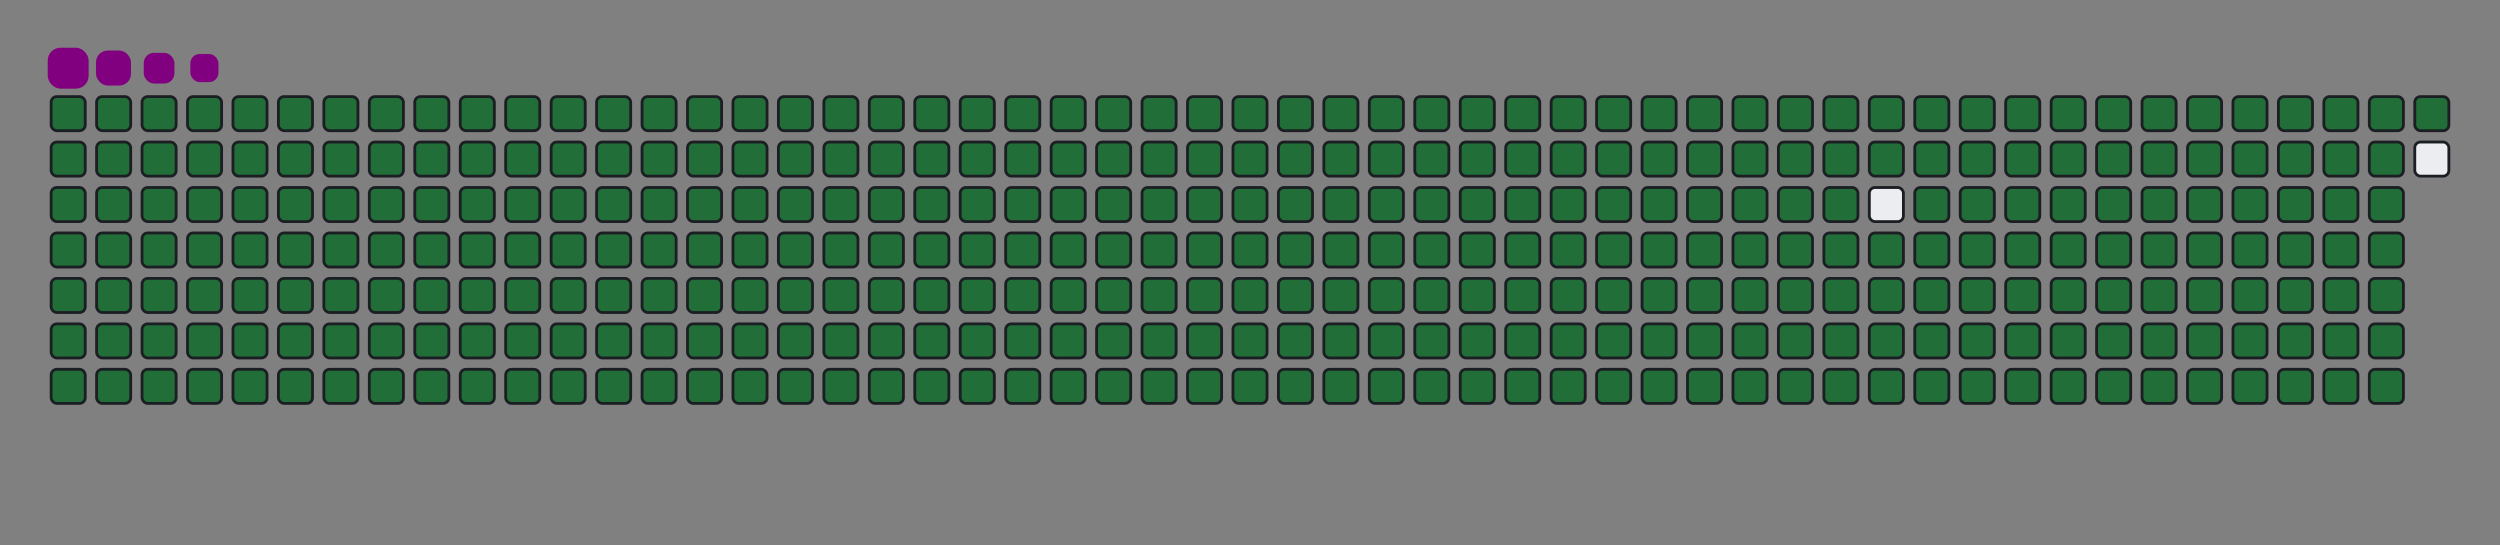 <svg viewBox="-16 -32 880 192" width="880" height="192" xmlns="http://www.w3.org/2000/svg"><rect x="-16" y="-32" width="880" height="192" fill="#808080" stroke="none"/><desc>Generated with https://github.com/Platane/snk</desc><style>:root{--cb:#1b1f230a;--cs:purple;--ce:#ebedf0;--c0:#ebedf0;--c1:#9be9a8;--c2:#40c463;--c3:#30a14e;--c4:#216e39}.c{shape-rendering:geometricPrecision;fill:#ebedf0;stroke-width:1px;stroke:#1b1f230a;animation:none 42500ms linear infinite;width:12px;height:12px}@keyframes c0{0.23%{fill:#216e39}0.25%,100%{fill:#ebedf0}}.c.c0{fill:#216e39;animation-name:c0}@keyframes c1{24.93%{fill:#216e39}24.95%,100%{fill:#ebedf0}}.c.c1{fill:#216e39;animation-name:c1}@keyframes c2{25.17%{fill:#216e39}25.19%,100%{fill:#ebedf0}}.c.c2{fill:#216e39;animation-name:c2}@keyframes c3{49.4%{fill:#216e39}49.42%,100%{fill:#ebedf0}}.c.c3{fill:#216e39;animation-name:c3}@keyframes c4{49.64%{fill:#216e39}49.66%,100%{fill:#ebedf0}}.c.c4{fill:#216e39;animation-name:c4}@keyframes c5{73.87%{fill:#216e39}73.89%,100%{fill:#ebedf0}}.c.c5{fill:#216e39;animation-name:c5}@keyframes c6{74.11%{fill:#216e39}74.13%,100%{fill:#ebedf0}}.c.c6{fill:#216e39;animation-name:c6}@keyframes c7{0.46%{fill:#216e39}0.48%,100%{fill:#ebedf0}}.c.c7{fill:#216e39;animation-name:c7}@keyframes c8{24.7%{fill:#216e39}24.72%,100%{fill:#ebedf0}}.c.c8{fill:#216e39;animation-name:c8}@keyframes c9{25.4%{fill:#216e39}25.42%,100%{fill:#ebedf0}}.c.c9{fill:#216e39;animation-name:c9}@keyframes ca{49.17%{fill:#216e39}49.19%,100%{fill:#ebedf0}}.c.ca{fill:#216e39;animation-name:ca}@keyframes cb{49.87%{fill:#216e39}49.89%,100%{fill:#ebedf0}}.c.cb{fill:#216e39;animation-name:cb}@keyframes cc{73.64%{fill:#216e39}73.66%,100%{fill:#ebedf0}}.c.cc{fill:#216e39;animation-name:cc}@keyframes cd{74.34%{fill:#216e39}74.36%,100%{fill:#ebedf0}}.c.cd{fill:#216e39;animation-name:cd}@keyframes ce{0.7%{fill:#216e39}0.72%,100%{fill:#ebedf0}}.c.ce{fill:#216e39;animation-name:ce}@keyframes cf{24.46%{fill:#216e39}24.48%,100%{fill:#ebedf0}}.c.cf{fill:#216e39;animation-name:cf}@keyframes cg{25.64%{fill:#216e39}25.66%,100%{fill:#ebedf0}}.c.cg{fill:#216e39;animation-name:cg}@keyframes ch{48.93%{fill:#216e39}48.95%,100%{fill:#ebedf0}}.c.ch{fill:#216e39;animation-name:ch}@keyframes ci{50.11%{fill:#216e39}50.13%,100%{fill:#ebedf0}}.c.ci{fill:#216e39;animation-name:ci}@keyframes cj{73.4%{fill:#216e39}73.42%,100%{fill:#ebedf0}}.c.cj{fill:#216e39;animation-name:cj}@keyframes ck{74.58%{fill:#216e39}74.6%,100%{fill:#ebedf0}}.c.ck{fill:#216e39;animation-name:ck}@keyframes cl{0.93%{fill:#216e39}0.95%,100%{fill:#ebedf0}}.c.cl{fill:#216e39;animation-name:cl}@keyframes cm{24.23%{fill:#216e39}24.25%,100%{fill:#ebedf0}}.c.cm{fill:#216e39;animation-name:cm}@keyframes cn{25.87%{fill:#216e39}25.89%,100%{fill:#ebedf0}}.c.cn{fill:#216e39;animation-name:cn}@keyframes co{48.7%{fill:#216e39}48.72%,100%{fill:#ebedf0}}.c.co{fill:#216e39;animation-name:co}@keyframes cp{50.34%{fill:#216e39}50.36%,100%{fill:#ebedf0}}.c.cp{fill:#216e39;animation-name:cp}@keyframes cq{73.17%{fill:#216e39}73.19%,100%{fill:#ebedf0}}.c.cq{fill:#216e39;animation-name:cq}@keyframes cr{74.81%{fill:#216e39}74.83%,100%{fill:#ebedf0}}.c.cr{fill:#216e39;animation-name:cr}@keyframes cs{1.17%{fill:#216e39}1.19%,100%{fill:#ebedf0}}.c.cs{fill:#216e39;animation-name:cs}@keyframes ct{23.99%{fill:#216e39}24.01%,100%{fill:#ebedf0}}.c.ct{fill:#216e39;animation-name:ct}@keyframes cu{26.11%{fill:#216e39}26.13%,100%{fill:#ebedf0}}.c.cu{fill:#216e39;animation-name:cu}@keyframes cv{48.46%{fill:#216e39}48.48%,100%{fill:#ebedf0}}.c.cv{fill:#216e39;animation-name:cv}@keyframes cw{50.58%{fill:#216e39}50.6%,100%{fill:#ebedf0}}.c.cw{fill:#216e39;animation-name:cw}@keyframes cx{72.93%{fill:#216e39}72.95%,100%{fill:#ebedf0}}.c.cx{fill:#216e39;animation-name:cx}@keyframes cy{75.05%{fill:#216e39}75.07%,100%{fill:#ebedf0}}.c.cy{fill:#216e39;animation-name:cy}@keyframes cz{1.4%{fill:#216e39}1.42%,100%{fill:#ebedf0}}.c.cz{fill:#216e39;animation-name:cz}@keyframes c10{23.75%{fill:#216e39}23.77%,100%{fill:#ebedf0}}.c.c10{fill:#216e39;animation-name:c10}@keyframes c11{26.34%{fill:#216e39}26.36%,100%{fill:#ebedf0}}.c.c11{fill:#216e39;animation-name:c11}@keyframes c12{48.23%{fill:#216e39}48.25%,100%{fill:#ebedf0}}.c.c12{fill:#216e39;animation-name:c12}@keyframes c13{50.81%{fill:#216e39}50.83%,100%{fill:#ebedf0}}.c.c13{fill:#216e39;animation-name:c13}@keyframes c14{72.7%{fill:#216e39}72.72%,100%{fill:#ebedf0}}.c.c14{fill:#216e39;animation-name:c14}@keyframes c15{75.28%{fill:#216e39}75.3%,100%{fill:#ebedf0}}.c.c15{fill:#216e39;animation-name:c15}@keyframes c16{1.64%{fill:#216e39}1.66%,100%{fill:#ebedf0}}.c.c16{fill:#216e39;animation-name:c16}@keyframes c17{23.52%{fill:#216e39}23.54%,100%{fill:#ebedf0}}.c.c17{fill:#216e39;animation-name:c17}@keyframes c18{26.58%{fill:#216e39}26.6%,100%{fill:#ebedf0}}.c.c18{fill:#216e39;animation-name:c18}@keyframes c19{47.99%{fill:#216e39}48.01%,100%{fill:#ebedf0}}.c.c19{fill:#216e39;animation-name:c19}@keyframes c1a{51.05%{fill:#216e39}51.07%,100%{fill:#ebedf0}}.c.c1a{fill:#216e39;animation-name:c1a}@keyframes c1b{72.46%{fill:#216e39}72.48%,100%{fill:#ebedf0}}.c.c1b{fill:#216e39;animation-name:c1b}@keyframes c1c{75.52%{fill:#216e39}75.54%,100%{fill:#ebedf0}}.c.c1c{fill:#216e39;animation-name:c1c}@keyframes c1d{1.87%{fill:#216e39}1.89%,100%{fill:#ebedf0}}.c.c1d{fill:#216e39;animation-name:c1d}@keyframes c1e{23.28%{fill:#216e39}23.3%,100%{fill:#ebedf0}}.c.c1e{fill:#216e39;animation-name:c1e}@keyframes c1f{26.81%{fill:#216e39}26.83%,100%{fill:#ebedf0}}.c.c1f{fill:#216e39;animation-name:c1f}@keyframes c1g{47.75%{fill:#216e39}47.77%,100%{fill:#ebedf0}}.c.c1g{fill:#216e39;animation-name:c1g}@keyframes c1h{51.28%{fill:#216e39}51.3%,100%{fill:#ebedf0}}.c.c1h{fill:#216e39;animation-name:c1h}@keyframes c1i{72.23%{fill:#216e39}72.25%,100%{fill:#ebedf0}}.c.c1i{fill:#216e39;animation-name:c1i}@keyframes c1j{75.75%{fill:#216e39}75.77%,100%{fill:#ebedf0}}.c.c1j{fill:#216e39;animation-name:c1j}@keyframes c1k{2.11%{fill:#216e39}2.13%,100%{fill:#ebedf0}}.c.c1k{fill:#216e39;animation-name:c1k}@keyframes c1l{23.05%{fill:#216e39}23.07%,100%{fill:#ebedf0}}.c.c1l{fill:#216e39;animation-name:c1l}@keyframes c1m{27.05%{fill:#216e39}27.07%,100%{fill:#ebedf0}}.c.c1m{fill:#216e39;animation-name:c1m}@keyframes c1n{47.52%{fill:#216e39}47.54%,100%{fill:#ebedf0}}.c.c1n{fill:#216e39;animation-name:c1n}@keyframes c1o{51.52%{fill:#216e39}51.54%,100%{fill:#ebedf0}}.c.c1o{fill:#216e39;animation-name:c1o}@keyframes c1p{71.99%{fill:#216e39}72.01%,100%{fill:#ebedf0}}.c.c1p{fill:#216e39;animation-name:c1p}@keyframes c1q{75.99%{fill:#216e39}76.01%,100%{fill:#ebedf0}}.c.c1q{fill:#216e39;animation-name:c1q}@keyframes c1r{2.34%{fill:#216e39}2.36%,100%{fill:#ebedf0}}.c.c1r{fill:#216e39;animation-name:c1r}@keyframes c1s{22.81%{fill:#216e39}22.83%,100%{fill:#ebedf0}}.c.c1s{fill:#216e39;animation-name:c1s}@keyframes c1t{27.28%{fill:#216e39}27.3%,100%{fill:#ebedf0}}.c.c1t{fill:#216e39;animation-name:c1t}@keyframes c1u{47.28%{fill:#216e39}47.3%,100%{fill:#ebedf0}}.c.c1u{fill:#216e39;animation-name:c1u}@keyframes c1v{51.75%{fill:#216e39}51.77%,100%{fill:#ebedf0}}.c.c1v{fill:#216e39;animation-name:c1v}@keyframes c1w{71.75%{fill:#216e39}71.77%,100%{fill:#ebedf0}}.c.c1w{fill:#216e39;animation-name:c1w}@keyframes c1x{76.23%{fill:#216e39}76.25%,100%{fill:#ebedf0}}.c.c1x{fill:#216e39;animation-name:c1x}@keyframes c1y{2.58%{fill:#216e39}2.6%,100%{fill:#ebedf0}}.c.c1y{fill:#216e39;animation-name:c1y}@keyframes c1z{22.58%{fill:#216e39}22.6%,100%{fill:#ebedf0}}.c.c1z{fill:#216e39;animation-name:c1z}@keyframes c20{27.52%{fill:#216e39}27.54%,100%{fill:#ebedf0}}.c.c20{fill:#216e39;animation-name:c20}@keyframes c21{47.05%{fill:#216e39}47.07%,100%{fill:#ebedf0}}.c.c21{fill:#216e39;animation-name:c21}@keyframes c22{51.99%{fill:#216e39}52.01%,100%{fill:#ebedf0}}.c.c22{fill:#216e39;animation-name:c22}@keyframes c23{71.52%{fill:#216e39}71.54%,100%{fill:#ebedf0}}.c.c23{fill:#216e39;animation-name:c23}@keyframes c24{76.46%{fill:#216e39}76.48%,100%{fill:#ebedf0}}.c.c24{fill:#216e39;animation-name:c24}@keyframes c25{2.81%{fill:#216e39}2.83%,100%{fill:#ebedf0}}.c.c25{fill:#216e39;animation-name:c25}@keyframes c26{22.34%{fill:#216e39}22.36%,100%{fill:#ebedf0}}.c.c26{fill:#216e39;animation-name:c26}@keyframes c27{27.75%{fill:#216e39}27.77%,100%{fill:#ebedf0}}.c.c27{fill:#216e39;animation-name:c27}@keyframes c28{46.81%{fill:#216e39}46.83%,100%{fill:#ebedf0}}.c.c28{fill:#216e39;animation-name:c28}@keyframes c29{52.23%{fill:#216e39}52.25%,100%{fill:#ebedf0}}.c.c29{fill:#216e39;animation-name:c29}@keyframes c2a{71.28%{fill:#216e39}71.3%,100%{fill:#ebedf0}}.c.c2a{fill:#216e39;animation-name:c2a}@keyframes c2b{76.7%{fill:#216e39}76.72%,100%{fill:#ebedf0}}.c.c2b{fill:#216e39;animation-name:c2b}@keyframes c2c{3.05%{fill:#216e39}3.07%,100%{fill:#ebedf0}}.c.c2c{fill:#216e39;animation-name:c2c}@keyframes c2d{22.11%{fill:#216e39}22.13%,100%{fill:#ebedf0}}.c.c2d{fill:#216e39;animation-name:c2d}@keyframes c2e{27.99%{fill:#216e39}28.01%,100%{fill:#ebedf0}}.c.c2e{fill:#216e39;animation-name:c2e}@keyframes c2f{46.58%{fill:#216e39}46.6%,100%{fill:#ebedf0}}.c.c2f{fill:#216e39;animation-name:c2f}@keyframes c2g{52.46%{fill:#216e39}52.48%,100%{fill:#ebedf0}}.c.c2g{fill:#216e39;animation-name:c2g}@keyframes c2h{71.05%{fill:#216e39}71.07%,100%{fill:#ebedf0}}.c.c2h{fill:#216e39;animation-name:c2h}@keyframes c2i{76.93%{fill:#216e39}76.95%,100%{fill:#ebedf0}}.c.c2i{fill:#216e39;animation-name:c2i}@keyframes c2j{3.28%{fill:#216e39}3.3%,100%{fill:#ebedf0}}.c.c2j{fill:#216e39;animation-name:c2j}@keyframes c2k{21.87%{fill:#216e39}21.89%,100%{fill:#ebedf0}}.c.c2k{fill:#216e39;animation-name:c2k}@keyframes c2l{28.23%{fill:#216e39}28.25%,100%{fill:#ebedf0}}.c.c2l{fill:#216e39;animation-name:c2l}@keyframes c2m{46.34%{fill:#216e39}46.36%,100%{fill:#ebedf0}}.c.c2m{fill:#216e39;animation-name:c2m}@keyframes c2n{52.7%{fill:#216e39}52.72%,100%{fill:#ebedf0}}.c.c2n{fill:#216e39;animation-name:c2n}@keyframes c2o{70.81%{fill:#216e39}70.83%,100%{fill:#ebedf0}}.c.c2o{fill:#216e39;animation-name:c2o}@keyframes c2p{77.17%{fill:#216e39}77.19%,100%{fill:#ebedf0}}.c.c2p{fill:#216e39;animation-name:c2p}@keyframes c2q{3.52%{fill:#216e39}3.54%,100%{fill:#ebedf0}}.c.c2q{fill:#216e39;animation-name:c2q}@keyframes c2r{21.64%{fill:#216e39}21.66%,100%{fill:#ebedf0}}.c.c2r{fill:#216e39;animation-name:c2r}@keyframes c2s{28.46%{fill:#216e39}28.48%,100%{fill:#ebedf0}}.c.c2s{fill:#216e39;animation-name:c2s}@keyframes c2t{46.11%{fill:#216e39}46.13%,100%{fill:#ebedf0}}.c.c2t{fill:#216e39;animation-name:c2t}@keyframes c2u{52.93%{fill:#216e39}52.95%,100%{fill:#ebedf0}}.c.c2u{fill:#216e39;animation-name:c2u}@keyframes c2v{70.58%{fill:#216e39}70.6%,100%{fill:#ebedf0}}.c.c2v{fill:#216e39;animation-name:c2v}@keyframes c2w{77.4%{fill:#216e39}77.42%,100%{fill:#ebedf0}}.c.c2w{fill:#216e39;animation-name:c2w}@keyframes c2x{3.75%{fill:#216e39}3.77%,100%{fill:#ebedf0}}.c.c2x{fill:#216e39;animation-name:c2x}@keyframes c2y{21.4%{fill:#216e39}21.42%,100%{fill:#ebedf0}}.c.c2y{fill:#216e39;animation-name:c2y}@keyframes c2z{28.7%{fill:#216e39}28.72%,100%{fill:#ebedf0}}.c.c2z{fill:#216e39;animation-name:c2z}@keyframes c30{45.87%{fill:#216e39}45.89%,100%{fill:#ebedf0}}.c.c30{fill:#216e39;animation-name:c30}@keyframes c31{53.17%{fill:#216e39}53.19%,100%{fill:#ebedf0}}.c.c31{fill:#216e39;animation-name:c31}@keyframes c32{70.34%{fill:#216e39}70.36%,100%{fill:#ebedf0}}.c.c32{fill:#216e39;animation-name:c32}@keyframes c33{77.64%{fill:#216e39}77.66%,100%{fill:#ebedf0}}.c.c33{fill:#216e39;animation-name:c33}@keyframes c34{3.99%{fill:#216e39}4.01%,100%{fill:#ebedf0}}.c.c34{fill:#216e39;animation-name:c34}@keyframes c35{21.17%{fill:#216e39}21.19%,100%{fill:#ebedf0}}.c.c35{fill:#216e39;animation-name:c35}@keyframes c36{28.93%{fill:#216e39}28.95%,100%{fill:#ebedf0}}.c.c36{fill:#216e39;animation-name:c36}@keyframes c37{45.64%{fill:#216e39}45.66%,100%{fill:#ebedf0}}.c.c37{fill:#216e39;animation-name:c37}@keyframes c38{53.4%{fill:#216e39}53.42%,100%{fill:#ebedf0}}.c.c38{fill:#216e39;animation-name:c38}@keyframes c39{70.11%{fill:#216e39}70.13%,100%{fill:#ebedf0}}.c.c39{fill:#216e39;animation-name:c39}@keyframes c3a{77.87%{fill:#216e39}77.89%,100%{fill:#ebedf0}}.c.c3a{fill:#216e39;animation-name:c3a}@keyframes c3b{4.23%{fill:#216e39}4.25%,100%{fill:#ebedf0}}.c.c3b{fill:#216e39;animation-name:c3b}@keyframes c3c{20.93%{fill:#216e39}20.95%,100%{fill:#ebedf0}}.c.c3c{fill:#216e39;animation-name:c3c}@keyframes c3d{29.17%{fill:#216e39}29.19%,100%{fill:#ebedf0}}.c.c3d{fill:#216e39;animation-name:c3d}@keyframes c3e{45.4%{fill:#216e39}45.42%,100%{fill:#ebedf0}}.c.c3e{fill:#216e39;animation-name:c3e}@keyframes c3f{53.64%{fill:#216e39}53.66%,100%{fill:#ebedf0}}.c.c3f{fill:#216e39;animation-name:c3f}@keyframes c3g{69.87%{fill:#216e39}69.89%,100%{fill:#ebedf0}}.c.c3g{fill:#216e39;animation-name:c3g}@keyframes c3h{78.11%{fill:#216e39}78.13%,100%{fill:#ebedf0}}.c.c3h{fill:#216e39;animation-name:c3h}@keyframes c3i{4.46%{fill:#216e39}4.48%,100%{fill:#ebedf0}}.c.c3i{fill:#216e39;animation-name:c3i}@keyframes c3j{20.7%{fill:#216e39}20.72%,100%{fill:#ebedf0}}.c.c3j{fill:#216e39;animation-name:c3j}@keyframes c3k{29.4%{fill:#216e39}29.42%,100%{fill:#ebedf0}}.c.c3k{fill:#216e39;animation-name:c3k}@keyframes c3l{45.17%{fill:#216e39}45.19%,100%{fill:#ebedf0}}.c.c3l{fill:#216e39;animation-name:c3l}@keyframes c3m{53.87%{fill:#216e39}53.89%,100%{fill:#ebedf0}}.c.c3m{fill:#216e39;animation-name:c3m}@keyframes c3n{69.64%{fill:#216e39}69.66%,100%{fill:#ebedf0}}.c.c3n{fill:#216e39;animation-name:c3n}@keyframes c3o{78.34%{fill:#216e39}78.36%,100%{fill:#ebedf0}}.c.c3o{fill:#216e39;animation-name:c3o}@keyframes c3p{4.7%{fill:#216e39}4.72%,100%{fill:#ebedf0}}.c.c3p{fill:#216e39;animation-name:c3p}@keyframes c3q{20.46%{fill:#216e39}20.48%,100%{fill:#ebedf0}}.c.c3q{fill:#216e39;animation-name:c3q}@keyframes c3r{29.64%{fill:#216e39}29.66%,100%{fill:#ebedf0}}.c.c3r{fill:#216e39;animation-name:c3r}@keyframes c3s{44.93%{fill:#216e39}44.95%,100%{fill:#ebedf0}}.c.c3s{fill:#216e39;animation-name:c3s}@keyframes c3t{54.11%{fill:#216e39}54.13%,100%{fill:#ebedf0}}.c.c3t{fill:#216e39;animation-name:c3t}@keyframes c3u{69.4%{fill:#216e39}69.42%,100%{fill:#ebedf0}}.c.c3u{fill:#216e39;animation-name:c3u}@keyframes c3v{78.58%{fill:#216e39}78.6%,100%{fill:#ebedf0}}.c.c3v{fill:#216e39;animation-name:c3v}@keyframes c3w{4.93%{fill:#216e39}4.95%,100%{fill:#ebedf0}}.c.c3w{fill:#216e39;animation-name:c3w}@keyframes c3x{20.23%{fill:#216e39}20.25%,100%{fill:#ebedf0}}.c.c3x{fill:#216e39;animation-name:c3x}@keyframes c3y{29.87%{fill:#216e39}29.89%,100%{fill:#ebedf0}}.c.c3y{fill:#216e39;animation-name:c3y}@keyframes c3z{44.7%{fill:#216e39}44.72%,100%{fill:#ebedf0}}.c.c3z{fill:#216e39;animation-name:c3z}@keyframes c40{54.34%{fill:#216e39}54.36%,100%{fill:#ebedf0}}.c.c40{fill:#216e39;animation-name:c40}@keyframes c41{69.17%{fill:#216e39}69.19%,100%{fill:#ebedf0}}.c.c41{fill:#216e39;animation-name:c41}@keyframes c42{78.81%{fill:#216e39}78.83%,100%{fill:#ebedf0}}.c.c42{fill:#216e39;animation-name:c42}@keyframes c43{5.17%{fill:#216e39}5.19%,100%{fill:#ebedf0}}.c.c43{fill:#216e39;animation-name:c43}@keyframes c44{19.99%{fill:#216e39}20.01%,100%{fill:#ebedf0}}.c.c44{fill:#216e39;animation-name:c44}@keyframes c45{30.11%{fill:#216e39}30.13%,100%{fill:#ebedf0}}.c.c45{fill:#216e39;animation-name:c45}@keyframes c46{44.46%{fill:#216e39}44.48%,100%{fill:#ebedf0}}.c.c46{fill:#216e39;animation-name:c46}@keyframes c47{54.58%{fill:#216e39}54.6%,100%{fill:#ebedf0}}.c.c47{fill:#216e39;animation-name:c47}@keyframes c48{68.93%{fill:#216e39}68.95%,100%{fill:#ebedf0}}.c.c48{fill:#216e39;animation-name:c48}@keyframes c49{79.05%{fill:#216e39}79.07%,100%{fill:#ebedf0}}.c.c49{fill:#216e39;animation-name:c49}@keyframes c4a{5.4%{fill:#216e39}5.42%,100%{fill:#ebedf0}}.c.c4a{fill:#216e39;animation-name:c4a}@keyframes c4b{19.75%{fill:#216e39}19.77%,100%{fill:#ebedf0}}.c.c4b{fill:#216e39;animation-name:c4b}@keyframes c4c{30.34%{fill:#216e39}30.36%,100%{fill:#ebedf0}}.c.c4c{fill:#216e39;animation-name:c4c}@keyframes c4d{44.23%{fill:#216e39}44.25%,100%{fill:#ebedf0}}.c.c4d{fill:#216e39;animation-name:c4d}@keyframes c4e{54.81%{fill:#216e39}54.83%,100%{fill:#ebedf0}}.c.c4e{fill:#216e39;animation-name:c4e}@keyframes c4f{68.7%{fill:#216e39}68.72%,100%{fill:#ebedf0}}.c.c4f{fill:#216e39;animation-name:c4f}@keyframes c4g{79.28%{fill:#216e39}79.3%,100%{fill:#ebedf0}}.c.c4g{fill:#216e39;animation-name:c4g}@keyframes c4h{5.64%{fill:#216e39}5.66%,100%{fill:#ebedf0}}.c.c4h{fill:#216e39;animation-name:c4h}@keyframes c4i{19.52%{fill:#216e39}19.54%,100%{fill:#ebedf0}}.c.c4i{fill:#216e39;animation-name:c4i}@keyframes c4j{30.58%{fill:#216e39}30.6%,100%{fill:#ebedf0}}.c.c4j{fill:#216e39;animation-name:c4j}@keyframes c4k{43.99%{fill:#216e39}44.01%,100%{fill:#ebedf0}}.c.c4k{fill:#216e39;animation-name:c4k}@keyframes c4l{55.05%{fill:#216e39}55.07%,100%{fill:#ebedf0}}.c.c4l{fill:#216e39;animation-name:c4l}@keyframes c4m{68.46%{fill:#216e39}68.48%,100%{fill:#ebedf0}}.c.c4m{fill:#216e39;animation-name:c4m}@keyframes c4n{79.52%{fill:#216e39}79.54%,100%{fill:#ebedf0}}.c.c4n{fill:#216e39;animation-name:c4n}@keyframes c4o{5.87%{fill:#216e39}5.89%,100%{fill:#ebedf0}}.c.c4o{fill:#216e39;animation-name:c4o}@keyframes c4p{19.28%{fill:#216e39}19.3%,100%{fill:#ebedf0}}.c.c4p{fill:#216e39;animation-name:c4p}@keyframes c4q{30.81%{fill:#216e39}30.83%,100%{fill:#ebedf0}}.c.c4q{fill:#216e39;animation-name:c4q}@keyframes c4r{43.75%{fill:#216e39}43.77%,100%{fill:#ebedf0}}.c.c4r{fill:#216e39;animation-name:c4r}@keyframes c4s{55.28%{fill:#216e39}55.3%,100%{fill:#ebedf0}}.c.c4s{fill:#216e39;animation-name:c4s}@keyframes c4t{68.23%{fill:#216e39}68.25%,100%{fill:#ebedf0}}.c.c4t{fill:#216e39;animation-name:c4t}@keyframes c4u{79.75%{fill:#216e39}79.77%,100%{fill:#ebedf0}}.c.c4u{fill:#216e39;animation-name:c4u}@keyframes c4v{6.11%{fill:#216e39}6.13%,100%{fill:#ebedf0}}.c.c4v{fill:#216e39;animation-name:c4v}@keyframes c4w{19.05%{fill:#216e39}19.07%,100%{fill:#ebedf0}}.c.c4w{fill:#216e39;animation-name:c4w}@keyframes c4x{31.05%{fill:#216e39}31.07%,100%{fill:#ebedf0}}.c.c4x{fill:#216e39;animation-name:c4x}@keyframes c4y{43.52%{fill:#216e39}43.54%,100%{fill:#ebedf0}}.c.c4y{fill:#216e39;animation-name:c4y}@keyframes c4z{55.52%{fill:#216e39}55.54%,100%{fill:#ebedf0}}.c.c4z{fill:#216e39;animation-name:c4z}@keyframes c50{67.99%{fill:#216e39}68.01%,100%{fill:#ebedf0}}.c.c50{fill:#216e39;animation-name:c50}@keyframes c51{79.99%{fill:#216e39}80.01%,100%{fill:#ebedf0}}.c.c51{fill:#216e39;animation-name:c51}@keyframes c52{6.34%{fill:#216e39}6.36%,100%{fill:#ebedf0}}.c.c52{fill:#216e39;animation-name:c52}@keyframes c53{18.81%{fill:#216e39}18.83%,100%{fill:#ebedf0}}.c.c53{fill:#216e39;animation-name:c53}@keyframes c54{31.28%{fill:#216e39}31.3%,100%{fill:#ebedf0}}.c.c54{fill:#216e39;animation-name:c54}@keyframes c55{43.28%{fill:#216e39}43.3%,100%{fill:#ebedf0}}.c.c55{fill:#216e39;animation-name:c55}@keyframes c56{55.75%{fill:#216e39}55.77%,100%{fill:#ebedf0}}.c.c56{fill:#216e39;animation-name:c56}@keyframes c57{67.75%{fill:#216e39}67.77%,100%{fill:#ebedf0}}.c.c57{fill:#216e39;animation-name:c57}@keyframes c58{80.23%{fill:#216e39}80.25%,100%{fill:#ebedf0}}.c.c58{fill:#216e39;animation-name:c58}@keyframes c59{6.58%{fill:#216e39}6.6%,100%{fill:#ebedf0}}.c.c59{fill:#216e39;animation-name:c59}@keyframes c5a{18.58%{fill:#216e39}18.6%,100%{fill:#ebedf0}}.c.c5a{fill:#216e39;animation-name:c5a}@keyframes c5b{31.52%{fill:#216e39}31.54%,100%{fill:#ebedf0}}.c.c5b{fill:#216e39;animation-name:c5b}@keyframes c5c{43.05%{fill:#216e39}43.07%,100%{fill:#ebedf0}}.c.c5c{fill:#216e39;animation-name:c5c}@keyframes c5d{55.99%{fill:#216e39}56.01%,100%{fill:#ebedf0}}.c.c5d{fill:#216e39;animation-name:c5d}@keyframes c5e{67.52%{fill:#216e39}67.54%,100%{fill:#ebedf0}}.c.c5e{fill:#216e39;animation-name:c5e}@keyframes c5f{80.46%{fill:#216e39}80.48%,100%{fill:#ebedf0}}.c.c5f{fill:#216e39;animation-name:c5f}@keyframes c5g{6.81%{fill:#216e39}6.83%,100%{fill:#ebedf0}}.c.c5g{fill:#216e39;animation-name:c5g}@keyframes c5h{18.34%{fill:#216e39}18.36%,100%{fill:#ebedf0}}.c.c5h{fill:#216e39;animation-name:c5h}@keyframes c5i{31.75%{fill:#216e39}31.77%,100%{fill:#ebedf0}}.c.c5i{fill:#216e39;animation-name:c5i}@keyframes c5j{42.81%{fill:#216e39}42.83%,100%{fill:#ebedf0}}.c.c5j{fill:#216e39;animation-name:c5j}@keyframes c5k{56.23%{fill:#216e39}56.25%,100%{fill:#ebedf0}}.c.c5k{fill:#216e39;animation-name:c5k}@keyframes c5l{67.28%{fill:#216e39}67.3%,100%{fill:#ebedf0}}.c.c5l{fill:#216e39;animation-name:c5l}@keyframes c5m{80.7%{fill:#216e39}80.72%,100%{fill:#ebedf0}}.c.c5m{fill:#216e39;animation-name:c5m}@keyframes c5n{7.05%{fill:#216e39}7.07%,100%{fill:#ebedf0}}.c.c5n{fill:#216e39;animation-name:c5n}@keyframes c5o{18.11%{fill:#216e39}18.13%,100%{fill:#ebedf0}}.c.c5o{fill:#216e39;animation-name:c5o}@keyframes c5p{31.99%{fill:#216e39}32.01%,100%{fill:#ebedf0}}.c.c5p{fill:#216e39;animation-name:c5p}@keyframes c5q{42.58%{fill:#216e39}42.6%,100%{fill:#ebedf0}}.c.c5q{fill:#216e39;animation-name:c5q}@keyframes c5r{56.46%{fill:#216e39}56.48%,100%{fill:#ebedf0}}.c.c5r{fill:#216e39;animation-name:c5r}@keyframes c5s{67.05%{fill:#216e39}67.07%,100%{fill:#ebedf0}}.c.c5s{fill:#216e39;animation-name:c5s}@keyframes c5t{80.93%{fill:#216e39}80.95%,100%{fill:#ebedf0}}.c.c5t{fill:#216e39;animation-name:c5t}@keyframes c5u{7.28%{fill:#216e39}7.3%,100%{fill:#ebedf0}}.c.c5u{fill:#216e39;animation-name:c5u}@keyframes c5v{17.87%{fill:#216e39}17.89%,100%{fill:#ebedf0}}.c.c5v{fill:#216e39;animation-name:c5v}@keyframes c5w{32.23%{fill:#216e39}32.25%,100%{fill:#ebedf0}}.c.c5w{fill:#216e39;animation-name:c5w}@keyframes c5x{42.34%{fill:#216e39}42.36%,100%{fill:#ebedf0}}.c.c5x{fill:#216e39;animation-name:c5x}@keyframes c5y{56.7%{fill:#216e39}56.72%,100%{fill:#ebedf0}}.c.c5y{fill:#216e39;animation-name:c5y}@keyframes c5z{66.81%{fill:#216e39}66.83%,100%{fill:#ebedf0}}.c.c5z{fill:#216e39;animation-name:c5z}@keyframes c60{81.17%{fill:#216e39}81.19%,100%{fill:#ebedf0}}.c.c60{fill:#216e39;animation-name:c60}@keyframes c61{7.52%{fill:#216e39}7.54%,100%{fill:#ebedf0}}.c.c61{fill:#216e39;animation-name:c61}@keyframes c62{17.64%{fill:#216e39}17.66%,100%{fill:#ebedf0}}.c.c62{fill:#216e39;animation-name:c62}@keyframes c63{32.46%{fill:#216e39}32.48%,100%{fill:#ebedf0}}.c.c63{fill:#216e39;animation-name:c63}@keyframes c64{42.11%{fill:#216e39}42.13%,100%{fill:#ebedf0}}.c.c64{fill:#216e39;animation-name:c64}@keyframes c65{56.93%{fill:#216e39}56.95%,100%{fill:#ebedf0}}.c.c65{fill:#216e39;animation-name:c65}@keyframes c66{66.58%{fill:#216e39}66.6%,100%{fill:#ebedf0}}.c.c66{fill:#216e39;animation-name:c66}@keyframes c67{81.4%{fill:#216e39}81.42%,100%{fill:#ebedf0}}.c.c67{fill:#216e39;animation-name:c67}@keyframes c68{7.75%{fill:#216e39}7.77%,100%{fill:#ebedf0}}.c.c68{fill:#216e39;animation-name:c68}@keyframes c69{17.4%{fill:#216e39}17.42%,100%{fill:#ebedf0}}.c.c69{fill:#216e39;animation-name:c69}@keyframes c6a{32.7%{fill:#216e39}32.72%,100%{fill:#ebedf0}}.c.c6a{fill:#216e39;animation-name:c6a}@keyframes c6b{41.87%{fill:#216e39}41.89%,100%{fill:#ebedf0}}.c.c6b{fill:#216e39;animation-name:c6b}@keyframes c6c{57.17%{fill:#216e39}57.19%,100%{fill:#ebedf0}}.c.c6c{fill:#216e39;animation-name:c6c}@keyframes c6d{66.34%{fill:#216e39}66.36%,100%{fill:#ebedf0}}.c.c6d{fill:#216e39;animation-name:c6d}@keyframes c6e{81.64%{fill:#216e39}81.66%,100%{fill:#ebedf0}}.c.c6e{fill:#216e39;animation-name:c6e}@keyframes c6f{7.99%{fill:#216e39}8.01%,100%{fill:#ebedf0}}.c.c6f{fill:#216e39;animation-name:c6f}@keyframes c6g{17.17%{fill:#216e39}17.19%,100%{fill:#ebedf0}}.c.c6g{fill:#216e39;animation-name:c6g}@keyframes c6h{32.93%{fill:#216e39}32.95%,100%{fill:#ebedf0}}.c.c6h{fill:#216e39;animation-name:c6h}@keyframes c6i{41.64%{fill:#216e39}41.66%,100%{fill:#ebedf0}}.c.c6i{fill:#216e39;animation-name:c6i}@keyframes c6j{57.4%{fill:#216e39}57.42%,100%{fill:#ebedf0}}.c.c6j{fill:#216e39;animation-name:c6j}@keyframes c6k{66.11%{fill:#216e39}66.13%,100%{fill:#ebedf0}}.c.c6k{fill:#216e39;animation-name:c6k}@keyframes c6l{81.87%{fill:#216e39}81.89%,100%{fill:#ebedf0}}.c.c6l{fill:#216e39;animation-name:c6l}@keyframes c6m{8.23%{fill:#216e39}8.25%,100%{fill:#ebedf0}}.c.c6m{fill:#216e39;animation-name:c6m}@keyframes c6n{16.93%{fill:#216e39}16.95%,100%{fill:#ebedf0}}.c.c6n{fill:#216e39;animation-name:c6n}@keyframes c6o{33.17%{fill:#216e39}33.19%,100%{fill:#ebedf0}}.c.c6o{fill:#216e39;animation-name:c6o}@keyframes c6p{41.4%{fill:#216e39}41.42%,100%{fill:#ebedf0}}.c.c6p{fill:#216e39;animation-name:c6p}@keyframes c6q{57.64%{fill:#216e39}57.66%,100%{fill:#ebedf0}}.c.c6q{fill:#216e39;animation-name:c6q}@keyframes c6r{65.87%{fill:#216e39}65.89%,100%{fill:#ebedf0}}.c.c6r{fill:#216e39;animation-name:c6r}@keyframes c6s{82.11%{fill:#216e39}82.13%,100%{fill:#ebedf0}}.c.c6s{fill:#216e39;animation-name:c6s}@keyframes c6t{8.46%{fill:#216e39}8.48%,100%{fill:#ebedf0}}.c.c6t{fill:#216e39;animation-name:c6t}@keyframes c6u{16.7%{fill:#216e39}16.72%,100%{fill:#ebedf0}}.c.c6u{fill:#216e39;animation-name:c6u}@keyframes c6v{33.4%{fill:#216e39}33.42%,100%{fill:#ebedf0}}.c.c6v{fill:#216e39;animation-name:c6v}@keyframes c6w{41.17%{fill:#216e39}41.19%,100%{fill:#ebedf0}}.c.c6w{fill:#216e39;animation-name:c6w}@keyframes c6x{57.87%{fill:#216e39}57.89%,100%{fill:#ebedf0}}.c.c6x{fill:#216e39;animation-name:c6x}@keyframes c6y{65.64%{fill:#216e39}65.66%,100%{fill:#ebedf0}}.c.c6y{fill:#216e39;animation-name:c6y}@keyframes c6z{82.34%{fill:#216e39}82.36%,100%{fill:#ebedf0}}.c.c6z{fill:#216e39;animation-name:c6z}@keyframes c70{8.7%{fill:#216e39}8.72%,100%{fill:#ebedf0}}.c.c70{fill:#216e39;animation-name:c70}@keyframes c71{16.46%{fill:#216e39}16.48%,100%{fill:#ebedf0}}.c.c71{fill:#216e39;animation-name:c71}@keyframes c72{33.64%{fill:#216e39}33.66%,100%{fill:#ebedf0}}.c.c72{fill:#216e39;animation-name:c72}@keyframes c73{40.93%{fill:#216e39}40.95%,100%{fill:#ebedf0}}.c.c73{fill:#216e39;animation-name:c73}@keyframes c74{58.11%{fill:#216e39}58.13%,100%{fill:#ebedf0}}.c.c74{fill:#216e39;animation-name:c74}@keyframes c75{65.4%{fill:#216e39}65.42%,100%{fill:#ebedf0}}.c.c75{fill:#216e39;animation-name:c75}@keyframes c76{82.58%{fill:#216e39}82.6%,100%{fill:#ebedf0}}.c.c76{fill:#216e39;animation-name:c76}@keyframes c77{8.93%{fill:#216e39}8.95%,100%{fill:#ebedf0}}.c.c77{fill:#216e39;animation-name:c77}@keyframes c78{16.23%{fill:#216e39}16.25%,100%{fill:#ebedf0}}.c.c78{fill:#216e39;animation-name:c78}@keyframes c79{33.87%{fill:#216e39}33.89%,100%{fill:#ebedf0}}.c.c79{fill:#216e39;animation-name:c79}@keyframes c7a{40.7%{fill:#216e39}40.72%,100%{fill:#ebedf0}}.c.c7a{fill:#216e39;animation-name:c7a}@keyframes c7b{58.34%{fill:#216e39}58.36%,100%{fill:#ebedf0}}.c.c7b{fill:#216e39;animation-name:c7b}@keyframes c7c{65.17%{fill:#216e39}65.19%,100%{fill:#ebedf0}}.c.c7c{fill:#216e39;animation-name:c7c}@keyframes c7d{82.81%{fill:#216e39}82.83%,100%{fill:#ebedf0}}.c.c7d{fill:#216e39;animation-name:c7d}@keyframes c7e{9.17%{fill:#216e39}9.19%,100%{fill:#ebedf0}}.c.c7e{fill:#216e39;animation-name:c7e}@keyframes c7f{15.99%{fill:#216e39}16.01%,100%{fill:#ebedf0}}.c.c7f{fill:#216e39;animation-name:c7f}@keyframes c7g{34.11%{fill:#216e39}34.13%,100%{fill:#ebedf0}}.c.c7g{fill:#216e39;animation-name:c7g}@keyframes c7h{40.46%{fill:#216e39}40.48%,100%{fill:#ebedf0}}.c.c7h{fill:#216e39;animation-name:c7h}@keyframes c7i{58.58%{fill:#216e39}58.6%,100%{fill:#ebedf0}}.c.c7i{fill:#216e39;animation-name:c7i}@keyframes c7j{64.93%{fill:#216e39}64.95%,100%{fill:#ebedf0}}.c.c7j{fill:#216e39;animation-name:c7j}@keyframes c7k{83.05%{fill:#216e39}83.07%,100%{fill:#ebedf0}}.c.c7k{fill:#216e39;animation-name:c7k}@keyframes c7l{9.4%{fill:#216e39}9.42%,100%{fill:#ebedf0}}.c.c7l{fill:#216e39;animation-name:c7l}@keyframes c7m{15.75%{fill:#216e39}15.77%,100%{fill:#ebedf0}}.c.c7m{fill:#216e39;animation-name:c7m}@keyframes c7n{34.34%{fill:#216e39}34.36%,100%{fill:#ebedf0}}.c.c7n{fill:#216e39;animation-name:c7n}@keyframes c7o{40.23%{fill:#216e39}40.25%,100%{fill:#ebedf0}}.c.c7o{fill:#216e39;animation-name:c7o}@keyframes c7p{58.81%{fill:#216e39}58.83%,100%{fill:#ebedf0}}.c.c7p{fill:#216e39;animation-name:c7p}@keyframes c7q{64.7%{fill:#216e39}64.72%,100%{fill:#ebedf0}}.c.c7q{fill:#216e39;animation-name:c7q}@keyframes c7r{83.28%{fill:#216e39}83.3%,100%{fill:#ebedf0}}.c.c7r{fill:#216e39;animation-name:c7r}@keyframes c7s{9.64%{fill:#216e39}9.66%,100%{fill:#ebedf0}}.c.c7s{fill:#216e39;animation-name:c7s}@keyframes c7t{15.52%{fill:#216e39}15.54%,100%{fill:#ebedf0}}.c.c7t{fill:#216e39;animation-name:c7t}@keyframes c7u{39.99%{fill:#216e39}40.01%,100%{fill:#ebedf0}}.c.c7u{fill:#216e39;animation-name:c7u}@keyframes c7v{59.05%{fill:#216e39}59.07%,100%{fill:#ebedf0}}.c.c7v{fill:#216e39;animation-name:c7v}@keyframes c7w{64.46%{fill:#216e39}64.48%,100%{fill:#ebedf0}}.c.c7w{fill:#216e39;animation-name:c7w}@keyframes c7x{83.52%{fill:#216e39}83.54%,100%{fill:#ebedf0}}.c.c7x{fill:#216e39;animation-name:c7x}@keyframes c7y{9.87%{fill:#216e39}9.89%,100%{fill:#ebedf0}}.c.c7y{fill:#216e39;animation-name:c7y}@keyframes c7z{15.28%{fill:#216e39}15.3%,100%{fill:#ebedf0}}.c.c7z{fill:#216e39;animation-name:c7z}@keyframes c80{34.81%{fill:#216e39}34.83%,100%{fill:#ebedf0}}.c.c80{fill:#216e39;animation-name:c80}@keyframes c81{39.75%{fill:#216e39}39.77%,100%{fill:#ebedf0}}.c.c81{fill:#216e39;animation-name:c81}@keyframes c82{59.28%{fill:#216e39}59.3%,100%{fill:#ebedf0}}.c.c82{fill:#216e39;animation-name:c82}@keyframes c83{64.23%{fill:#216e39}64.25%,100%{fill:#ebedf0}}.c.c83{fill:#216e39;animation-name:c83}@keyframes c84{83.75%{fill:#216e39}83.77%,100%{fill:#ebedf0}}.c.c84{fill:#216e39;animation-name:c84}@keyframes c85{10.11%{fill:#216e39}10.13%,100%{fill:#ebedf0}}.c.c85{fill:#216e39;animation-name:c85}@keyframes c86{15.05%{fill:#216e39}15.07%,100%{fill:#ebedf0}}.c.c86{fill:#216e39;animation-name:c86}@keyframes c87{35.05%{fill:#216e39}35.07%,100%{fill:#ebedf0}}.c.c87{fill:#216e39;animation-name:c87}@keyframes c88{39.52%{fill:#216e39}39.54%,100%{fill:#ebedf0}}.c.c88{fill:#216e39;animation-name:c88}@keyframes c89{59.52%{fill:#216e39}59.54%,100%{fill:#ebedf0}}.c.c89{fill:#216e39;animation-name:c89}@keyframes c8a{63.99%{fill:#216e39}64.01%,100%{fill:#ebedf0}}.c.c8a{fill:#216e39;animation-name:c8a}@keyframes c8b{83.99%{fill:#216e39}84.01%,100%{fill:#ebedf0}}.c.c8b{fill:#216e39;animation-name:c8b}@keyframes c8c{10.34%{fill:#216e39}10.36%,100%{fill:#ebedf0}}.c.c8c{fill:#216e39;animation-name:c8c}@keyframes c8d{14.81%{fill:#216e39}14.83%,100%{fill:#ebedf0}}.c.c8d{fill:#216e39;animation-name:c8d}@keyframes c8e{35.28%{fill:#216e39}35.3%,100%{fill:#ebedf0}}.c.c8e{fill:#216e39;animation-name:c8e}@keyframes c8f{39.28%{fill:#216e39}39.3%,100%{fill:#ebedf0}}.c.c8f{fill:#216e39;animation-name:c8f}@keyframes c8g{59.75%{fill:#216e39}59.77%,100%{fill:#ebedf0}}.c.c8g{fill:#216e39;animation-name:c8g}@keyframes c8h{63.75%{fill:#216e39}63.77%,100%{fill:#ebedf0}}.c.c8h{fill:#216e39;animation-name:c8h}@keyframes c8i{84.23%{fill:#216e39}84.25%,100%{fill:#ebedf0}}.c.c8i{fill:#216e39;animation-name:c8i}@keyframes c8j{10.58%{fill:#216e39}10.6%,100%{fill:#ebedf0}}.c.c8j{fill:#216e39;animation-name:c8j}@keyframes c8k{14.58%{fill:#216e39}14.6%,100%{fill:#ebedf0}}.c.c8k{fill:#216e39;animation-name:c8k}@keyframes c8l{35.52%{fill:#216e39}35.54%,100%{fill:#ebedf0}}.c.c8l{fill:#216e39;animation-name:c8l}@keyframes c8m{39.05%{fill:#216e39}39.07%,100%{fill:#ebedf0}}.c.c8m{fill:#216e39;animation-name:c8m}@keyframes c8n{59.99%{fill:#216e39}60.01%,100%{fill:#ebedf0}}.c.c8n{fill:#216e39;animation-name:c8n}@keyframes c8o{63.52%{fill:#216e39}63.54%,100%{fill:#ebedf0}}.c.c8o{fill:#216e39;animation-name:c8o}@keyframes c8p{84.46%{fill:#216e39}84.48%,100%{fill:#ebedf0}}.c.c8p{fill:#216e39;animation-name:c8p}@keyframes c8q{10.81%{fill:#216e39}10.83%,100%{fill:#ebedf0}}.c.c8q{fill:#216e39;animation-name:c8q}@keyframes c8r{14.34%{fill:#216e39}14.36%,100%{fill:#ebedf0}}.c.c8r{fill:#216e39;animation-name:c8r}@keyframes c8s{35.75%{fill:#216e39}35.77%,100%{fill:#ebedf0}}.c.c8s{fill:#216e39;animation-name:c8s}@keyframes c8t{38.81%{fill:#216e39}38.83%,100%{fill:#ebedf0}}.c.c8t{fill:#216e39;animation-name:c8t}@keyframes c8u{60.23%{fill:#216e39}60.25%,100%{fill:#ebedf0}}.c.c8u{fill:#216e39;animation-name:c8u}@keyframes c8v{63.28%{fill:#216e39}63.3%,100%{fill:#ebedf0}}.c.c8v{fill:#216e39;animation-name:c8v}@keyframes c8w{84.7%{fill:#216e39}84.72%,100%{fill:#ebedf0}}.c.c8w{fill:#216e39;animation-name:c8w}@keyframes c8x{11.05%{fill:#216e39}11.07%,100%{fill:#ebedf0}}.c.c8x{fill:#216e39;animation-name:c8x}@keyframes c8y{14.11%{fill:#216e39}14.13%,100%{fill:#ebedf0}}.c.c8y{fill:#216e39;animation-name:c8y}@keyframes c8z{35.99%{fill:#216e39}36.01%,100%{fill:#ebedf0}}.c.c8z{fill:#216e39;animation-name:c8z}@keyframes c90{38.58%{fill:#216e39}38.6%,100%{fill:#ebedf0}}.c.c90{fill:#216e39;animation-name:c90}@keyframes c91{60.46%{fill:#216e39}60.48%,100%{fill:#ebedf0}}.c.c91{fill:#216e39;animation-name:c91}@keyframes c92{63.05%{fill:#216e39}63.07%,100%{fill:#ebedf0}}.c.c92{fill:#216e39;animation-name:c92}@keyframes c93{84.93%{fill:#216e39}84.95%,100%{fill:#ebedf0}}.c.c93{fill:#216e39;animation-name:c93}@keyframes c94{11.28%{fill:#216e39}11.3%,100%{fill:#ebedf0}}.c.c94{fill:#216e39;animation-name:c94}@keyframes c95{13.87%{fill:#216e39}13.89%,100%{fill:#ebedf0}}.c.c95{fill:#216e39;animation-name:c95}@keyframes c96{36.23%{fill:#216e39}36.25%,100%{fill:#ebedf0}}.c.c96{fill:#216e39;animation-name:c96}@keyframes c97{38.34%{fill:#216e39}38.36%,100%{fill:#ebedf0}}.c.c97{fill:#216e39;animation-name:c97}@keyframes c98{60.7%{fill:#216e39}60.72%,100%{fill:#ebedf0}}.c.c98{fill:#216e39;animation-name:c98}@keyframes c99{62.81%{fill:#216e39}62.83%,100%{fill:#ebedf0}}.c.c99{fill:#216e39;animation-name:c99}@keyframes c9a{85.17%{fill:#216e39}85.19%,100%{fill:#ebedf0}}.c.c9a{fill:#216e39;animation-name:c9a}@keyframes c9b{11.52%{fill:#216e39}11.54%,100%{fill:#ebedf0}}.c.c9b{fill:#216e39;animation-name:c9b}@keyframes c9c{13.64%{fill:#216e39}13.66%,100%{fill:#ebedf0}}.c.c9c{fill:#216e39;animation-name:c9c}@keyframes c9d{36.46%{fill:#216e39}36.48%,100%{fill:#ebedf0}}.c.c9d{fill:#216e39;animation-name:c9d}@keyframes c9e{38.11%{fill:#216e39}38.13%,100%{fill:#ebedf0}}.c.c9e{fill:#216e39;animation-name:c9e}@keyframes c9f{60.93%{fill:#216e39}60.95%,100%{fill:#ebedf0}}.c.c9f{fill:#216e39;animation-name:c9f}@keyframes c9g{62.58%{fill:#216e39}62.6%,100%{fill:#ebedf0}}.c.c9g{fill:#216e39;animation-name:c9g}@keyframes c9h{85.4%{fill:#216e39}85.42%,100%{fill:#ebedf0}}.c.c9h{fill:#216e39;animation-name:c9h}@keyframes c9i{11.75%{fill:#216e39}11.77%,100%{fill:#ebedf0}}.c.c9i{fill:#216e39;animation-name:c9i}@keyframes c9j{13.4%{fill:#216e39}13.42%,100%{fill:#ebedf0}}.c.c9j{fill:#216e39;animation-name:c9j}@keyframes c9k{36.7%{fill:#216e39}36.72%,100%{fill:#ebedf0}}.c.c9k{fill:#216e39;animation-name:c9k}@keyframes c9l{37.87%{fill:#216e39}37.89%,100%{fill:#ebedf0}}.c.c9l{fill:#216e39;animation-name:c9l}@keyframes c9m{61.17%{fill:#216e39}61.19%,100%{fill:#ebedf0}}.c.c9m{fill:#216e39;animation-name:c9m}@keyframes c9n{62.34%{fill:#216e39}62.36%,100%{fill:#ebedf0}}.c.c9n{fill:#216e39;animation-name:c9n}@keyframes c9o{85.64%{fill:#216e39}85.66%,100%{fill:#ebedf0}}.c.c9o{fill:#216e39;animation-name:c9o}@keyframes c9p{11.99%{fill:#216e39}12.01%,100%{fill:#ebedf0}}.c.c9p{fill:#216e39;animation-name:c9p}@keyframes c9q{13.17%{fill:#216e39}13.19%,100%{fill:#ebedf0}}.c.c9q{fill:#216e39;animation-name:c9q}@keyframes c9r{36.93%{fill:#216e39}36.95%,100%{fill:#ebedf0}}.c.c9r{fill:#216e39;animation-name:c9r}@keyframes c9s{37.64%{fill:#216e39}37.66%,100%{fill:#ebedf0}}.c.c9s{fill:#216e39;animation-name:c9s}@keyframes c9t{61.4%{fill:#216e39}61.42%,100%{fill:#ebedf0}}.c.c9t{fill:#216e39;animation-name:c9t}@keyframes c9u{62.11%{fill:#216e39}62.13%,100%{fill:#ebedf0}}.c.c9u{fill:#216e39;animation-name:c9u}@keyframes c9v{85.87%{fill:#216e39}85.89%,100%{fill:#ebedf0}}.c.c9v{fill:#216e39;animation-name:c9v}@keyframes c9w{12.23%{fill:#216e39}12.25%,100%{fill:#ebedf0}}.c.c9w{fill:#216e39;animation-name:c9w}@keyframes c9x{12.93%{fill:#216e39}12.95%,100%{fill:#ebedf0}}.c.c9x{fill:#216e39;animation-name:c9x}@keyframes c9y{37.17%{fill:#216e39}37.19%,100%{fill:#ebedf0}}.c.c9y{fill:#216e39;animation-name:c9y}@keyframes c9z{37.4%{fill:#216e39}37.42%,100%{fill:#ebedf0}}.c.c9z{fill:#216e39;animation-name:c9z}@keyframes ca0{61.64%{fill:#216e39}61.66%,100%{fill:#ebedf0}}.c.ca0{fill:#216e39;animation-name:ca0}@keyframes ca1{61.87%{fill:#216e39}61.89%,100%{fill:#ebedf0}}.c.ca1{fill:#216e39;animation-name:ca1}@keyframes ca2{86.11%{fill:#216e39}86.13%,100%{fill:#ebedf0}}.c.ca2{fill:#216e39;animation-name:ca2}@keyframes ca3{12.46%{fill:#216e39}12.48%,100%{fill:#ebedf0}}.c.ca3{fill:#216e39;animation-name:ca3}.u{transform-origin:0 0;transform:scale(0,1);animation:none linear 42500ms infinite}@keyframes u0{0.23%{transform:scale(0.000,1)}0.25%,0.46%{transform:scale(0.003,1)}0.48%,0.7%{transform:scale(0.005,1)}0.72%,0.93%{transform:scale(0.008,1)}0.95%,1.17%{transform:scale(0.011,1)}1.19%,1.4%{transform:scale(0.014,1)}1.42%,1.64%{transform:scale(0.016,1)}1.66%,1.87%{transform:scale(0.019,1)}1.89%,2.11%{transform:scale(0.022,1)}2.13%,2.34%{transform:scale(0.025,1)}2.36%,2.58%{transform:scale(0.027,1)}2.6%,2.81%{transform:scale(0.030,1)}2.83%,3.05%{transform:scale(0.033,1)}3.07%,3.28%{transform:scale(0.036,1)}3.3%,3.52%{transform:scale(0.038,1)}3.54%,3.75%{transform:scale(0.041,1)}3.77%,3.99%{transform:scale(0.044,1)}4.01%,4.23%{transform:scale(0.047,1)}4.25%,4.46%{transform:scale(0.049,1)}4.48%,4.7%{transform:scale(0.052,1)}4.72%,4.93%{transform:scale(0.055,1)}4.95%,5.17%{transform:scale(0.058,1)}5.19%,5.4%{transform:scale(0.060,1)}5.42%,5.64%{transform:scale(0.063,1)}5.66%,5.87%{transform:scale(0.066,1)}5.89%,6.11%{transform:scale(0.069,1)}6.13%,6.34%{transform:scale(0.071,1)}6.36%,6.58%{transform:scale(0.074,1)}6.6%,6.81%{transform:scale(0.077,1)}6.83%,7.05%{transform:scale(0.080,1)}7.07%,7.28%{transform:scale(0.082,1)}7.3%,7.52%{transform:scale(0.085,1)}7.54%,7.75%{transform:scale(0.088,1)}7.77%,7.99%{transform:scale(0.091,1)}8.01%,8.23%{transform:scale(0.093,1)}8.25%,8.46%{transform:scale(0.096,1)}8.48%,8.7%{transform:scale(0.099,1)}8.72%,8.93%{transform:scale(0.102,1)}8.95%,9.17%{transform:scale(0.104,1)}9.19%,9.4%{transform:scale(0.107,1)}9.42%,9.64%{transform:scale(0.110,1)}9.66%,9.87%{transform:scale(0.113,1)}9.89%,10.11%{transform:scale(0.115,1)}10.13%,10.34%{transform:scale(0.118,1)}10.36%,10.58%{transform:scale(0.121,1)}10.6%,10.81%{transform:scale(0.124,1)}10.83%,11.05%{transform:scale(0.126,1)}11.07%,11.28%{transform:scale(0.129,1)}11.3%,11.52%{transform:scale(0.132,1)}11.54%,11.75%{transform:scale(0.135,1)}11.77%,11.99%{transform:scale(0.137,1)}12.01%,12.23%{transform:scale(0.140,1)}12.25%,12.46%{transform:scale(0.143,1)}12.48%,12.93%{transform:scale(0.146,1)}12.95%,13.17%{transform:scale(0.148,1)}13.19%,13.4%{transform:scale(0.151,1)}13.42%,13.64%{transform:scale(0.154,1)}13.66%,13.87%{transform:scale(0.157,1)}13.89%,14.11%{transform:scale(0.159,1)}14.13%,14.34%{transform:scale(0.162,1)}14.36%,14.58%{transform:scale(0.165,1)}14.6%,14.81%{transform:scale(0.168,1)}14.83%,15.05%{transform:scale(0.170,1)}15.07%,15.28%{transform:scale(0.173,1)}15.3%,15.52%{transform:scale(0.176,1)}15.54%,15.75%{transform:scale(0.179,1)}15.77%,15.99%{transform:scale(0.181,1)}16.01%,16.23%{transform:scale(0.184,1)}16.25%,16.46%{transform:scale(0.187,1)}16.48%,16.7%{transform:scale(0.190,1)}16.72%,16.93%{transform:scale(0.192,1)}16.95%,17.17%{transform:scale(0.195,1)}17.19%,17.4%{transform:scale(0.198,1)}17.42%,17.64%{transform:scale(0.201,1)}17.66%,17.87%{transform:scale(0.203,1)}17.89%,18.11%{transform:scale(0.206,1)}18.13%,18.34%{transform:scale(0.209,1)}18.36%,18.58%{transform:scale(0.212,1)}18.6%,18.81%{transform:scale(0.214,1)}18.83%,19.05%{transform:scale(0.217,1)}19.07%,19.28%{transform:scale(0.220,1)}19.3%,19.52%{transform:scale(0.223,1)}19.54%,19.75%{transform:scale(0.225,1)}19.77%,19.99%{transform:scale(0.228,1)}20.01%,20.23%{transform:scale(0.231,1)}20.25%,20.46%{transform:scale(0.234,1)}20.48%,20.7%{transform:scale(0.236,1)}20.72%,20.93%{transform:scale(0.239,1)}20.95%,21.17%{transform:scale(0.242,1)}21.19%,21.4%{transform:scale(0.245,1)}21.42%,21.64%{transform:scale(0.247,1)}21.66%,21.87%{transform:scale(0.250,1)}21.89%,22.11%{transform:scale(0.253,1)}22.13%,22.34%{transform:scale(0.255,1)}22.36%,22.58%{transform:scale(0.258,1)}22.6%,22.81%{transform:scale(0.261,1)}22.83%,23.05%{transform:scale(0.264,1)}23.07%,23.28%{transform:scale(0.266,1)}23.3%,23.52%{transform:scale(0.269,1)}23.54%,23.75%{transform:scale(0.272,1)}23.77%,23.99%{transform:scale(0.275,1)}24.01%,24.23%{transform:scale(0.277,1)}24.25%,24.46%{transform:scale(0.280,1)}24.48%,24.7%{transform:scale(0.283,1)}24.72%,24.93%{transform:scale(0.286,1)}24.95%,25.17%{transform:scale(0.288,1)}25.19%,25.4%{transform:scale(0.291,1)}25.42%,25.64%{transform:scale(0.294,1)}25.66%,25.87%{transform:scale(0.297,1)}25.89%,26.11%{transform:scale(0.299,1)}26.13%,26.34%{transform:scale(0.302,1)}26.36%,26.58%{transform:scale(0.305,1)}26.6%,26.81%{transform:scale(0.308,1)}26.83%,27.05%{transform:scale(0.310,1)}27.07%,27.28%{transform:scale(0.313,1)}27.3%,27.52%{transform:scale(0.316,1)}27.54%,27.75%{transform:scale(0.319,1)}27.77%,27.99%{transform:scale(0.321,1)}28.01%,28.23%{transform:scale(0.324,1)}28.25%,28.46%{transform:scale(0.327,1)}28.48%,28.7%{transform:scale(0.330,1)}28.72%,28.93%{transform:scale(0.332,1)}28.95%,29.17%{transform:scale(0.335,1)}29.19%,29.4%{transform:scale(0.338,1)}29.42%,29.64%{transform:scale(0.341,1)}29.66%,29.87%{transform:scale(0.343,1)}29.89%,30.11%{transform:scale(0.346,1)}30.13%,30.34%{transform:scale(0.349,1)}30.36%,30.58%{transform:scale(0.352,1)}30.6%,30.81%{transform:scale(0.354,1)}30.83%,31.05%{transform:scale(0.357,1)}31.07%,31.28%{transform:scale(0.360,1)}31.3%,31.52%{transform:scale(0.363,1)}31.54%,31.75%{transform:scale(0.365,1)}31.77%,31.99%{transform:scale(0.368,1)}32.01%,32.23%{transform:scale(0.371,1)}32.25%,32.46%{transform:scale(0.374,1)}32.48%,32.7%{transform:scale(0.376,1)}32.72%,32.93%{transform:scale(0.379,1)}32.95%,33.17%{transform:scale(0.382,1)}33.19%,33.4%{transform:scale(0.385,1)}33.42%,33.64%{transform:scale(0.387,1)}33.66%,33.87%{transform:scale(0.390,1)}33.89%,34.11%{transform:scale(0.393,1)}34.13%,34.34%{transform:scale(0.396,1)}34.36%,34.81%{transform:scale(0.398,1)}34.83%,35.05%{transform:scale(0.401,1)}35.07%,35.28%{transform:scale(0.404,1)}35.3%,35.52%{transform:scale(0.407,1)}35.54%,35.75%{transform:scale(0.409,1)}35.77%,35.99%{transform:scale(0.412,1)}36.01%,36.23%{transform:scale(0.415,1)}36.25%,36.46%{transform:scale(0.418,1)}36.48%,36.7%{transform:scale(0.420,1)}36.72%,36.93%{transform:scale(0.423,1)}36.95%,37.17%{transform:scale(0.426,1)}37.19%,37.4%{transform:scale(0.429,1)}37.42%,37.64%{transform:scale(0.431,1)}37.66%,37.87%{transform:scale(0.434,1)}37.89%,38.11%{transform:scale(0.437,1)}38.13%,38.34%{transform:scale(0.440,1)}38.36%,38.58%{transform:scale(0.442,1)}38.6%,38.81%{transform:scale(0.445,1)}38.83%,39.05%{transform:scale(0.448,1)}39.07%,39.28%{transform:scale(0.451,1)}39.3%,39.52%{transform:scale(0.453,1)}39.54%,39.75%{transform:scale(0.456,1)}39.77%,39.99%{transform:scale(0.459,1)}40.01%,40.23%{transform:scale(0.462,1)}40.25%,40.46%{transform:scale(0.464,1)}40.48%,40.7%{transform:scale(0.467,1)}40.72%,40.93%{transform:scale(0.470,1)}40.95%,41.17%{transform:scale(0.473,1)}41.19%,41.4%{transform:scale(0.475,1)}41.42%,41.64%{transform:scale(0.478,1)}41.66%,41.87%{transform:scale(0.481,1)}41.89%,42.11%{transform:scale(0.484,1)}42.13%,42.34%{transform:scale(0.486,1)}42.36%,42.58%{transform:scale(0.489,1)}42.6%,42.81%{transform:scale(0.492,1)}42.83%,43.05%{transform:scale(0.495,1)}43.07%,43.28%{transform:scale(0.497,1)}43.3%,43.52%{transform:scale(0.500,1)}43.54%,43.75%{transform:scale(0.503,1)}43.77%,43.99%{transform:scale(0.505,1)}44.01%,44.23%{transform:scale(0.508,1)}44.25%,44.46%{transform:scale(0.511,1)}44.48%,44.7%{transform:scale(0.514,1)}44.72%,44.93%{transform:scale(0.516,1)}44.95%,45.17%{transform:scale(0.519,1)}45.19%,45.4%{transform:scale(0.522,1)}45.42%,45.64%{transform:scale(0.525,1)}45.66%,45.87%{transform:scale(0.527,1)}45.89%,46.11%{transform:scale(0.530,1)}46.13%,46.34%{transform:scale(0.533,1)}46.36%,46.58%{transform:scale(0.536,1)}46.6%,46.81%{transform:scale(0.538,1)}46.83%,47.05%{transform:scale(0.541,1)}47.07%,47.28%{transform:scale(0.544,1)}47.3%,47.52%{transform:scale(0.547,1)}47.54%,47.75%{transform:scale(0.549,1)}47.77%,47.99%{transform:scale(0.552,1)}48.01%,48.23%{transform:scale(0.555,1)}48.25%,48.46%{transform:scale(0.558,1)}48.48%,48.7%{transform:scale(0.560,1)}48.72%,48.93%{transform:scale(0.563,1)}48.95%,49.17%{transform:scale(0.566,1)}49.19%,49.4%{transform:scale(0.569,1)}49.42%,49.64%{transform:scale(0.571,1)}49.66%,49.87%{transform:scale(0.574,1)}49.89%,50.11%{transform:scale(0.577,1)}50.13%,50.34%{transform:scale(0.580,1)}50.36%,50.58%{transform:scale(0.582,1)}50.6%,50.81%{transform:scale(0.585,1)}50.83%,51.05%{transform:scale(0.588,1)}51.07%,51.28%{transform:scale(0.591,1)}51.3%,51.52%{transform:scale(0.593,1)}51.54%,51.75%{transform:scale(0.596,1)}51.77%,51.99%{transform:scale(0.599,1)}52.01%,52.23%{transform:scale(0.602,1)}52.25%,52.46%{transform:scale(0.604,1)}52.48%,52.7%{transform:scale(0.607,1)}52.72%,52.93%{transform:scale(0.610,1)}52.95%,53.17%{transform:scale(0.613,1)}53.19%,53.4%{transform:scale(0.615,1)}53.42%,53.64%{transform:scale(0.618,1)}53.66%,53.87%{transform:scale(0.621,1)}53.89%,54.11%{transform:scale(0.624,1)}54.13%,54.34%{transform:scale(0.626,1)}54.36%,54.58%{transform:scale(0.629,1)}54.6%,54.81%{transform:scale(0.632,1)}54.83%,55.05%{transform:scale(0.635,1)}55.07%,55.28%{transform:scale(0.637,1)}55.3%,55.52%{transform:scale(0.640,1)}55.54%,55.75%{transform:scale(0.643,1)}55.77%,55.99%{transform:scale(0.646,1)}56.01%,56.23%{transform:scale(0.648,1)}56.25%,56.46%{transform:scale(0.651,1)}56.48%,56.7%{transform:scale(0.654,1)}56.72%,56.93%{transform:scale(0.657,1)}56.95%,57.17%{transform:scale(0.659,1)}57.19%,57.4%{transform:scale(0.662,1)}57.42%,57.64%{transform:scale(0.665,1)}57.66%,57.87%{transform:scale(0.668,1)}57.89%,58.11%{transform:scale(0.670,1)}58.13%,58.34%{transform:scale(0.673,1)}58.36%,58.58%{transform:scale(0.676,1)}58.6%,58.81%{transform:scale(0.679,1)}58.83%,59.05%{transform:scale(0.681,1)}59.07%,59.28%{transform:scale(0.684,1)}59.3%,59.52%{transform:scale(0.687,1)}59.54%,59.75%{transform:scale(0.690,1)}59.77%,59.99%{transform:scale(0.692,1)}60.01%,60.23%{transform:scale(0.695,1)}60.25%,60.46%{transform:scale(0.698,1)}60.48%,60.7%{transform:scale(0.701,1)}60.72%,60.93%{transform:scale(0.703,1)}60.95%,61.17%{transform:scale(0.706,1)}61.19%,61.4%{transform:scale(0.709,1)}61.42%,61.64%{transform:scale(0.712,1)}61.66%,61.87%{transform:scale(0.714,1)}61.89%,62.11%{transform:scale(0.717,1)}62.13%,62.34%{transform:scale(0.720,1)}62.36%,62.58%{transform:scale(0.723,1)}62.6%,62.81%{transform:scale(0.725,1)}62.83%,63.05%{transform:scale(0.728,1)}63.07%,63.28%{transform:scale(0.731,1)}63.3%,63.52%{transform:scale(0.734,1)}63.54%,63.75%{transform:scale(0.736,1)}63.77%,63.99%{transform:scale(0.739,1)}64.01%,64.23%{transform:scale(0.742,1)}64.25%,64.46%{transform:scale(0.745,1)}64.48%,64.7%{transform:scale(0.747,1)}64.72%,64.93%{transform:scale(0.750,1)}64.95%,65.17%{transform:scale(0.753,1)}65.19%,65.4%{transform:scale(0.755,1)}65.42%,65.64%{transform:scale(0.758,1)}65.66%,65.87%{transform:scale(0.761,1)}65.89%,66.11%{transform:scale(0.764,1)}66.13%,66.34%{transform:scale(0.766,1)}66.36%,66.58%{transform:scale(0.769,1)}66.6%,66.81%{transform:scale(0.772,1)}66.83%,67.05%{transform:scale(0.775,1)}67.07%,67.28%{transform:scale(0.777,1)}67.3%,67.52%{transform:scale(0.780,1)}67.54%,67.75%{transform:scale(0.783,1)}67.77%,67.99%{transform:scale(0.786,1)}68.01%,68.23%{transform:scale(0.788,1)}68.25%,68.46%{transform:scale(0.791,1)}68.48%,68.7%{transform:scale(0.794,1)}68.72%,68.93%{transform:scale(0.797,1)}68.95%,69.17%{transform:scale(0.799,1)}69.19%,69.4%{transform:scale(0.802,1)}69.42%,69.64%{transform:scale(0.805,1)}69.66%,69.87%{transform:scale(0.808,1)}69.89%,70.11%{transform:scale(0.810,1)}70.13%,70.34%{transform:scale(0.813,1)}70.36%,70.58%{transform:scale(0.816,1)}70.6%,70.81%{transform:scale(0.819,1)}70.83%,71.05%{transform:scale(0.821,1)}71.07%,71.28%{transform:scale(0.824,1)}71.3%,71.52%{transform:scale(0.827,1)}71.54%,71.75%{transform:scale(0.830,1)}71.77%,71.99%{transform:scale(0.832,1)}72.01%,72.23%{transform:scale(0.835,1)}72.25%,72.46%{transform:scale(0.838,1)}72.48%,72.7%{transform:scale(0.841,1)}72.72%,72.93%{transform:scale(0.843,1)}72.95%,73.17%{transform:scale(0.846,1)}73.19%,73.4%{transform:scale(0.849,1)}73.42%,73.64%{transform:scale(0.852,1)}73.66%,73.87%{transform:scale(0.854,1)}73.89%,74.11%{transform:scale(0.857,1)}74.13%,74.34%{transform:scale(0.860,1)}74.36%,74.58%{transform:scale(0.863,1)}74.6%,74.81%{transform:scale(0.865,1)}74.83%,75.05%{transform:scale(0.868,1)}75.07%,75.28%{transform:scale(0.871,1)}75.3%,75.52%{transform:scale(0.874,1)}75.54%,75.75%{transform:scale(0.876,1)}75.77%,75.99%{transform:scale(0.879,1)}76.01%,76.23%{transform:scale(0.882,1)}76.25%,76.46%{transform:scale(0.885,1)}76.48%,76.7%{transform:scale(0.887,1)}76.72%,76.93%{transform:scale(0.890,1)}76.95%,77.17%{transform:scale(0.893,1)}77.19%,77.4%{transform:scale(0.896,1)}77.42%,77.64%{transform:scale(0.898,1)}77.66%,77.87%{transform:scale(0.901,1)}77.89%,78.11%{transform:scale(0.904,1)}78.13%,78.34%{transform:scale(0.907,1)}78.36%,78.58%{transform:scale(0.909,1)}78.6%,78.81%{transform:scale(0.912,1)}78.83%,79.05%{transform:scale(0.915,1)}79.07%,79.28%{transform:scale(0.918,1)}79.3%,79.52%{transform:scale(0.920,1)}79.54%,79.75%{transform:scale(0.923,1)}79.77%,79.99%{transform:scale(0.926,1)}80.01%,80.23%{transform:scale(0.929,1)}80.25%,80.46%{transform:scale(0.931,1)}80.48%,80.7%{transform:scale(0.934,1)}80.72%,80.93%{transform:scale(0.937,1)}80.95%,81.17%{transform:scale(0.940,1)}81.19%,81.4%{transform:scale(0.942,1)}81.42%,81.64%{transform:scale(0.945,1)}81.66%,81.87%{transform:scale(0.948,1)}81.89%,82.11%{transform:scale(0.951,1)}82.13%,82.34%{transform:scale(0.953,1)}82.36%,82.58%{transform:scale(0.956,1)}82.6%,82.81%{transform:scale(0.959,1)}82.83%,83.05%{transform:scale(0.962,1)}83.07%,83.28%{transform:scale(0.964,1)}83.3%,83.52%{transform:scale(0.967,1)}83.54%,83.75%{transform:scale(0.970,1)}83.77%,83.99%{transform:scale(0.973,1)}84.01%,84.23%{transform:scale(0.975,1)}84.25%,84.46%{transform:scale(0.978,1)}84.48%,84.7%{transform:scale(0.981,1)}84.72%,84.93%{transform:scale(0.984,1)}84.95%,85.17%{transform:scale(0.986,1)}85.19%,85.4%{transform:scale(0.989,1)}85.42%,85.64%{transform:scale(0.992,1)}85.66%,85.87%{transform:scale(0.995,1)}85.89%,86.11%{transform:scale(0.997,1)}86.13%,100%{transform:scale(1.000,1)}}.u.u0{fill:#216e39;animation-name:u0;transform-origin:0.0px 0}.s{shape-rendering:geometricPrecision;fill:purple;animation:none linear 42500ms infinite}@keyframes s0{0%,99.76%{transform:translate(0px,-16px)}0.24%{transform:translate(0px,0px)}12.47%{transform:translate(832px,0px)}12.71%{transform:translate(832px,16px)}24.94%{transform:translate(0px,16px)}25.18%{transform:translate(0px,32px)}37.18%{transform:translate(816px,32px)}37.41%{transform:translate(816px,48px)}49.41%{transform:translate(0px,48px)}49.65%{transform:translate(0px,64px)}61.65%{transform:translate(816px,64px)}61.88%,86.35%{transform:translate(816px,80px)}73.88%{transform:translate(0px,80px)}74.12%{transform:translate(0px,96px)}86.12%{transform:translate(816px,96px)}96.24%{transform:translate(144px,80px)}96.94%{transform:translate(144px,32px)}97.18%{transform:translate(128px,32px)}97.41%{transform:translate(128px,16px)}98.59%{transform:translate(48px,16px)}99.06%{transform:translate(48px,-16px)}}.s.s0{transform:translate(0px,-16px);animation-name:s0}@keyframes s1{0%,99.76%{transform:translate(16px,-16px)}0.24%{transform:translate(0px,-16px)}0.47%{transform:translate(0px,0px)}12.71%{transform:translate(832px,0px)}12.94%{transform:translate(832px,16px)}25.18%{transform:translate(0px,16px)}25.41%{transform:translate(0px,32px)}37.41%{transform:translate(816px,32px)}37.65%{transform:translate(816px,48px)}49.65%{transform:translate(0px,48px)}49.88%{transform:translate(0px,64px)}61.88%{transform:translate(816px,64px)}62.12%,86.59%{transform:translate(816px,80px)}74.12%{transform:translate(0px,80px)}74.35%{transform:translate(0px,96px)}86.35%{transform:translate(816px,96px)}96.47%{transform:translate(144px,80px)}97.18%{transform:translate(144px,32px)}97.41%{transform:translate(128px,32px)}97.65%{transform:translate(128px,16px)}98.82%{transform:translate(48px,16px)}99.29%{transform:translate(48px,-16px)}}.s.s1{transform:translate(16px,-16px);animation-name:s1}@keyframes s2{0%,99.76%{transform:translate(32px,-16px)}0.47%{transform:translate(0px,-16px)}0.71%{transform:translate(0px,0px)}12.94%{transform:translate(832px,0px)}13.18%{transform:translate(832px,16px)}25.41%{transform:translate(0px,16px)}25.65%{transform:translate(0px,32px)}37.65%{transform:translate(816px,32px)}37.88%{transform:translate(816px,48px)}49.88%{transform:translate(0px,48px)}50.12%{transform:translate(0px,64px)}62.12%{transform:translate(816px,64px)}62.35%,86.82%{transform:translate(816px,80px)}74.35%{transform:translate(0px,80px)}74.59%{transform:translate(0px,96px)}86.59%{transform:translate(816px,96px)}96.71%{transform:translate(144px,80px)}97.41%{transform:translate(144px,32px)}97.65%{transform:translate(128px,32px)}97.88%{transform:translate(128px,16px)}99.06%{transform:translate(48px,16px)}99.53%{transform:translate(48px,-16px)}}.s.s2{transform:translate(32px,-16px);animation-name:s2}@keyframes s3{0%,99.76%{transform:translate(48px,-16px)}0.71%{transform:translate(0px,-16px)}0.94%{transform:translate(0px,0px)}13.18%{transform:translate(832px,0px)}13.41%{transform:translate(832px,16px)}25.65%{transform:translate(0px,16px)}25.88%{transform:translate(0px,32px)}37.88%{transform:translate(816px,32px)}38.12%{transform:translate(816px,48px)}50.12%{transform:translate(0px,48px)}50.35%{transform:translate(0px,64px)}62.35%{transform:translate(816px,64px)}62.59%,87.06%{transform:translate(816px,80px)}74.59%{transform:translate(0px,80px)}74.82%{transform:translate(0px,96px)}86.82%{transform:translate(816px,96px)}96.94%{transform:translate(144px,80px)}97.65%{transform:translate(144px,32px)}97.88%{transform:translate(128px,32px)}98.12%{transform:translate(128px,16px)}99.29%{transform:translate(48px,16px)}}.s.s3{transform:translate(48px,-16px);animation-name:s3}</style><rect class="c c0" x="2" y="2" rx="2" ry="2"/><rect class="c c1" x="2" y="18" rx="2" ry="2"/><rect class="c c2" x="2" y="34" rx="2" ry="2"/><rect class="c c3" x="2" y="50" rx="2" ry="2"/><rect class="c c4" x="2" y="66" rx="2" ry="2"/><rect class="c c5" x="2" y="82" rx="2" ry="2"/><rect class="c c6" x="2" y="98" rx="2" ry="2"/><rect class="c c7" x="18" y="2" rx="2" ry="2"/><rect class="c c8" x="18" y="18" rx="2" ry="2"/><rect class="c c9" x="18" y="34" rx="2" ry="2"/><rect class="c ca" x="18" y="50" rx="2" ry="2"/><rect class="c cb" x="18" y="66" rx="2" ry="2"/><rect class="c cc" x="18" y="82" rx="2" ry="2"/><rect class="c cd" x="18" y="98" rx="2" ry="2"/><rect class="c ce" x="34" y="2" rx="2" ry="2"/><rect class="c cf" x="34" y="18" rx="2" ry="2"/><rect class="c cg" x="34" y="34" rx="2" ry="2"/><rect class="c ch" x="34" y="50" rx="2" ry="2"/><rect class="c ci" x="34" y="66" rx="2" ry="2"/><rect class="c cj" x="34" y="82" rx="2" ry="2"/><rect class="c ck" x="34" y="98" rx="2" ry="2"/><rect class="c cl" x="50" y="2" rx="2" ry="2"/><rect class="c cm" x="50" y="18" rx="2" ry="2"/><rect class="c cn" x="50" y="34" rx="2" ry="2"/><rect class="c co" x="50" y="50" rx="2" ry="2"/><rect class="c cp" x="50" y="66" rx="2" ry="2"/><rect class="c cq" x="50" y="82" rx="2" ry="2"/><rect class="c cr" x="50" y="98" rx="2" ry="2"/><rect class="c cs" x="66" y="2" rx="2" ry="2"/><rect class="c ct" x="66" y="18" rx="2" ry="2"/><rect class="c cu" x="66" y="34" rx="2" ry="2"/><rect class="c cv" x="66" y="50" rx="2" ry="2"/><rect class="c cw" x="66" y="66" rx="2" ry="2"/><rect class="c cx" x="66" y="82" rx="2" ry="2"/><rect class="c cy" x="66" y="98" rx="2" ry="2"/><rect class="c cz" x="82" y="2" rx="2" ry="2"/><rect class="c c10" x="82" y="18" rx="2" ry="2"/><rect class="c c11" x="82" y="34" rx="2" ry="2"/><rect class="c c12" x="82" y="50" rx="2" ry="2"/><rect class="c c13" x="82" y="66" rx="2" ry="2"/><rect class="c c14" x="82" y="82" rx="2" ry="2"/><rect class="c c15" x="82" y="98" rx="2" ry="2"/><rect class="c c16" x="98" y="2" rx="2" ry="2"/><rect class="c c17" x="98" y="18" rx="2" ry="2"/><rect class="c c18" x="98" y="34" rx="2" ry="2"/><rect class="c c19" x="98" y="50" rx="2" ry="2"/><rect class="c c1a" x="98" y="66" rx="2" ry="2"/><rect class="c c1b" x="98" y="82" rx="2" ry="2"/><rect class="c c1c" x="98" y="98" rx="2" ry="2"/><rect class="c c1d" x="114" y="2" rx="2" ry="2"/><rect class="c c1e" x="114" y="18" rx="2" ry="2"/><rect class="c c1f" x="114" y="34" rx="2" ry="2"/><rect class="c c1g" x="114" y="50" rx="2" ry="2"/><rect class="c c1h" x="114" y="66" rx="2" ry="2"/><rect class="c c1i" x="114" y="82" rx="2" ry="2"/><rect class="c c1j" x="114" y="98" rx="2" ry="2"/><rect class="c c1k" x="130" y="2" rx="2" ry="2"/><rect class="c c1l" x="130" y="18" rx="2" ry="2"/><rect class="c c1m" x="130" y="34" rx="2" ry="2"/><rect class="c c1n" x="130" y="50" rx="2" ry="2"/><rect class="c c1o" x="130" y="66" rx="2" ry="2"/><rect class="c c1p" x="130" y="82" rx="2" ry="2"/><rect class="c c1q" x="130" y="98" rx="2" ry="2"/><rect class="c c1r" x="146" y="2" rx="2" ry="2"/><rect class="c c1s" x="146" y="18" rx="2" ry="2"/><rect class="c c1t" x="146" y="34" rx="2" ry="2"/><rect class="c c1u" x="146" y="50" rx="2" ry="2"/><rect class="c c1v" x="146" y="66" rx="2" ry="2"/><rect class="c c1w" x="146" y="82" rx="2" ry="2"/><rect class="c c1x" x="146" y="98" rx="2" ry="2"/><rect class="c c1y" x="162" y="2" rx="2" ry="2"/><rect class="c c1z" x="162" y="18" rx="2" ry="2"/><rect class="c c20" x="162" y="34" rx="2" ry="2"/><rect class="c c21" x="162" y="50" rx="2" ry="2"/><rect class="c c22" x="162" y="66" rx="2" ry="2"/><rect class="c c23" x="162" y="82" rx="2" ry="2"/><rect class="c c24" x="162" y="98" rx="2" ry="2"/><rect class="c c25" x="178" y="2" rx="2" ry="2"/><rect class="c c26" x="178" y="18" rx="2" ry="2"/><rect class="c c27" x="178" y="34" rx="2" ry="2"/><rect class="c c28" x="178" y="50" rx="2" ry="2"/><rect class="c c29" x="178" y="66" rx="2" ry="2"/><rect class="c c2a" x="178" y="82" rx="2" ry="2"/><rect class="c c2b" x="178" y="98" rx="2" ry="2"/><rect class="c c2c" x="194" y="2" rx="2" ry="2"/><rect class="c c2d" x="194" y="18" rx="2" ry="2"/><rect class="c c2e" x="194" y="34" rx="2" ry="2"/><rect class="c c2f" x="194" y="50" rx="2" ry="2"/><rect class="c c2g" x="194" y="66" rx="2" ry="2"/><rect class="c c2h" x="194" y="82" rx="2" ry="2"/><rect class="c c2i" x="194" y="98" rx="2" ry="2"/><rect class="c c2j" x="210" y="2" rx="2" ry="2"/><rect class="c c2k" x="210" y="18" rx="2" ry="2"/><rect class="c c2l" x="210" y="34" rx="2" ry="2"/><rect class="c c2m" x="210" y="50" rx="2" ry="2"/><rect class="c c2n" x="210" y="66" rx="2" ry="2"/><rect class="c c2o" x="210" y="82" rx="2" ry="2"/><rect class="c c2p" x="210" y="98" rx="2" ry="2"/><rect class="c c2q" x="226" y="2" rx="2" ry="2"/><rect class="c c2r" x="226" y="18" rx="2" ry="2"/><rect class="c c2s" x="226" y="34" rx="2" ry="2"/><rect class="c c2t" x="226" y="50" rx="2" ry="2"/><rect class="c c2u" x="226" y="66" rx="2" ry="2"/><rect class="c c2v" x="226" y="82" rx="2" ry="2"/><rect class="c c2w" x="226" y="98" rx="2" ry="2"/><rect class="c c2x" x="242" y="2" rx="2" ry="2"/><rect class="c c2y" x="242" y="18" rx="2" ry="2"/><rect class="c c2z" x="242" y="34" rx="2" ry="2"/><rect class="c c30" x="242" y="50" rx="2" ry="2"/><rect class="c c31" x="242" y="66" rx="2" ry="2"/><rect class="c c32" x="242" y="82" rx="2" ry="2"/><rect class="c c33" x="242" y="98" rx="2" ry="2"/><rect class="c c34" x="258" y="2" rx="2" ry="2"/><rect class="c c35" x="258" y="18" rx="2" ry="2"/><rect class="c c36" x="258" y="34" rx="2" ry="2"/><rect class="c c37" x="258" y="50" rx="2" ry="2"/><rect class="c c38" x="258" y="66" rx="2" ry="2"/><rect class="c c39" x="258" y="82" rx="2" ry="2"/><rect class="c c3a" x="258" y="98" rx="2" ry="2"/><rect class="c c3b" x="274" y="2" rx="2" ry="2"/><rect class="c c3c" x="274" y="18" rx="2" ry="2"/><rect class="c c3d" x="274" y="34" rx="2" ry="2"/><rect class="c c3e" x="274" y="50" rx="2" ry="2"/><rect class="c c3f" x="274" y="66" rx="2" ry="2"/><rect class="c c3g" x="274" y="82" rx="2" ry="2"/><rect class="c c3h" x="274" y="98" rx="2" ry="2"/><rect class="c c3i" x="290" y="2" rx="2" ry="2"/><rect class="c c3j" x="290" y="18" rx="2" ry="2"/><rect class="c c3k" x="290" y="34" rx="2" ry="2"/><rect class="c c3l" x="290" y="50" rx="2" ry="2"/><rect class="c c3m" x="290" y="66" rx="2" ry="2"/><rect class="c c3n" x="290" y="82" rx="2" ry="2"/><rect class="c c3o" x="290" y="98" rx="2" ry="2"/><rect class="c c3p" x="306" y="2" rx="2" ry="2"/><rect class="c c3q" x="306" y="18" rx="2" ry="2"/><rect class="c c3r" x="306" y="34" rx="2" ry="2"/><rect class="c c3s" x="306" y="50" rx="2" ry="2"/><rect class="c c3t" x="306" y="66" rx="2" ry="2"/><rect class="c c3u" x="306" y="82" rx="2" ry="2"/><rect class="c c3v" x="306" y="98" rx="2" ry="2"/><rect class="c c3w" x="322" y="2" rx="2" ry="2"/><rect class="c c3x" x="322" y="18" rx="2" ry="2"/><rect class="c c3y" x="322" y="34" rx="2" ry="2"/><rect class="c c3z" x="322" y="50" rx="2" ry="2"/><rect class="c c40" x="322" y="66" rx="2" ry="2"/><rect class="c c41" x="322" y="82" rx="2" ry="2"/><rect class="c c42" x="322" y="98" rx="2" ry="2"/><rect class="c c43" x="338" y="2" rx="2" ry="2"/><rect class="c c44" x="338" y="18" rx="2" ry="2"/><rect class="c c45" x="338" y="34" rx="2" ry="2"/><rect class="c c46" x="338" y="50" rx="2" ry="2"/><rect class="c c47" x="338" y="66" rx="2" ry="2"/><rect class="c c48" x="338" y="82" rx="2" ry="2"/><rect class="c c49" x="338" y="98" rx="2" ry="2"/><rect class="c c4a" x="354" y="2" rx="2" ry="2"/><rect class="c c4b" x="354" y="18" rx="2" ry="2"/><rect class="c c4c" x="354" y="34" rx="2" ry="2"/><rect class="c c4d" x="354" y="50" rx="2" ry="2"/><rect class="c c4e" x="354" y="66" rx="2" ry="2"/><rect class="c c4f" x="354" y="82" rx="2" ry="2"/><rect class="c c4g" x="354" y="98" rx="2" ry="2"/><rect class="c c4h" x="370" y="2" rx="2" ry="2"/><rect class="c c4i" x="370" y="18" rx="2" ry="2"/><rect class="c c4j" x="370" y="34" rx="2" ry="2"/><rect class="c c4k" x="370" y="50" rx="2" ry="2"/><rect class="c c4l" x="370" y="66" rx="2" ry="2"/><rect class="c c4m" x="370" y="82" rx="2" ry="2"/><rect class="c c4n" x="370" y="98" rx="2" ry="2"/><rect class="c c4o" x="386" y="2" rx="2" ry="2"/><rect class="c c4p" x="386" y="18" rx="2" ry="2"/><rect class="c c4q" x="386" y="34" rx="2" ry="2"/><rect class="c c4r" x="386" y="50" rx="2" ry="2"/><rect class="c c4s" x="386" y="66" rx="2" ry="2"/><rect class="c c4t" x="386" y="82" rx="2" ry="2"/><rect class="c c4u" x="386" y="98" rx="2" ry="2"/><rect class="c c4v" x="402" y="2" rx="2" ry="2"/><rect class="c c4w" x="402" y="18" rx="2" ry="2"/><rect class="c c4x" x="402" y="34" rx="2" ry="2"/><rect class="c c4y" x="402" y="50" rx="2" ry="2"/><rect class="c c4z" x="402" y="66" rx="2" ry="2"/><rect class="c c50" x="402" y="82" rx="2" ry="2"/><rect class="c c51" x="402" y="98" rx="2" ry="2"/><rect class="c c52" x="418" y="2" rx="2" ry="2"/><rect class="c c53" x="418" y="18" rx="2" ry="2"/><rect class="c c54" x="418" y="34" rx="2" ry="2"/><rect class="c c55" x="418" y="50" rx="2" ry="2"/><rect class="c c56" x="418" y="66" rx="2" ry="2"/><rect class="c c57" x="418" y="82" rx="2" ry="2"/><rect class="c c58" x="418" y="98" rx="2" ry="2"/><rect class="c c59" x="434" y="2" rx="2" ry="2"/><rect class="c c5a" x="434" y="18" rx="2" ry="2"/><rect class="c c5b" x="434" y="34" rx="2" ry="2"/><rect class="c c5c" x="434" y="50" rx="2" ry="2"/><rect class="c c5d" x="434" y="66" rx="2" ry="2"/><rect class="c c5e" x="434" y="82" rx="2" ry="2"/><rect class="c c5f" x="434" y="98" rx="2" ry="2"/><rect class="c c5g" x="450" y="2" rx="2" ry="2"/><rect class="c c5h" x="450" y="18" rx="2" ry="2"/><rect class="c c5i" x="450" y="34" rx="2" ry="2"/><rect class="c c5j" x="450" y="50" rx="2" ry="2"/><rect class="c c5k" x="450" y="66" rx="2" ry="2"/><rect class="c c5l" x="450" y="82" rx="2" ry="2"/><rect class="c c5m" x="450" y="98" rx="2" ry="2"/><rect class="c c5n" x="466" y="2" rx="2" ry="2"/><rect class="c c5o" x="466" y="18" rx="2" ry="2"/><rect class="c c5p" x="466" y="34" rx="2" ry="2"/><rect class="c c5q" x="466" y="50" rx="2" ry="2"/><rect class="c c5r" x="466" y="66" rx="2" ry="2"/><rect class="c c5s" x="466" y="82" rx="2" ry="2"/><rect class="c c5t" x="466" y="98" rx="2" ry="2"/><rect class="c c5u" x="482" y="2" rx="2" ry="2"/><rect class="c c5v" x="482" y="18" rx="2" ry="2"/><rect class="c c5w" x="482" y="34" rx="2" ry="2"/><rect class="c c5x" x="482" y="50" rx="2" ry="2"/><rect class="c c5y" x="482" y="66" rx="2" ry="2"/><rect class="c c5z" x="482" y="82" rx="2" ry="2"/><rect class="c c60" x="482" y="98" rx="2" ry="2"/><rect class="c c61" x="498" y="2" rx="2" ry="2"/><rect class="c c62" x="498" y="18" rx="2" ry="2"/><rect class="c c63" x="498" y="34" rx="2" ry="2"/><rect class="c c64" x="498" y="50" rx="2" ry="2"/><rect class="c c65" x="498" y="66" rx="2" ry="2"/><rect class="c c66" x="498" y="82" rx="2" ry="2"/><rect class="c c67" x="498" y="98" rx="2" ry="2"/><rect class="c c68" x="514" y="2" rx="2" ry="2"/><rect class="c c69" x="514" y="18" rx="2" ry="2"/><rect class="c c6a" x="514" y="34" rx="2" ry="2"/><rect class="c c6b" x="514" y="50" rx="2" ry="2"/><rect class="c c6c" x="514" y="66" rx="2" ry="2"/><rect class="c c6d" x="514" y="82" rx="2" ry="2"/><rect class="c c6e" x="514" y="98" rx="2" ry="2"/><rect class="c c6f" x="530" y="2" rx="2" ry="2"/><rect class="c c6g" x="530" y="18" rx="2" ry="2"/><rect class="c c6h" x="530" y="34" rx="2" ry="2"/><rect class="c c6i" x="530" y="50" rx="2" ry="2"/><rect class="c c6j" x="530" y="66" rx="2" ry="2"/><rect class="c c6k" x="530" y="82" rx="2" ry="2"/><rect class="c c6l" x="530" y="98" rx="2" ry="2"/><rect class="c c6m" x="546" y="2" rx="2" ry="2"/><rect class="c c6n" x="546" y="18" rx="2" ry="2"/><rect class="c c6o" x="546" y="34" rx="2" ry="2"/><rect class="c c6p" x="546" y="50" rx="2" ry="2"/><rect class="c c6q" x="546" y="66" rx="2" ry="2"/><rect class="c c6r" x="546" y="82" rx="2" ry="2"/><rect class="c c6s" x="546" y="98" rx="2" ry="2"/><rect class="c c6t" x="562" y="2" rx="2" ry="2"/><rect class="c c6u" x="562" y="18" rx="2" ry="2"/><rect class="c c6v" x="562" y="34" rx="2" ry="2"/><rect class="c c6w" x="562" y="50" rx="2" ry="2"/><rect class="c c6x" x="562" y="66" rx="2" ry="2"/><rect class="c c6y" x="562" y="82" rx="2" ry="2"/><rect class="c c6z" x="562" y="98" rx="2" ry="2"/><rect class="c c70" x="578" y="2" rx="2" ry="2"/><rect class="c c71" x="578" y="18" rx="2" ry="2"/><rect class="c c72" x="578" y="34" rx="2" ry="2"/><rect class="c c73" x="578" y="50" rx="2" ry="2"/><rect class="c c74" x="578" y="66" rx="2" ry="2"/><rect class="c c75" x="578" y="82" rx="2" ry="2"/><rect class="c c76" x="578" y="98" rx="2" ry="2"/><rect class="c c77" x="594" y="2" rx="2" ry="2"/><rect class="c c78" x="594" y="18" rx="2" ry="2"/><rect class="c c79" x="594" y="34" rx="2" ry="2"/><rect class="c c7a" x="594" y="50" rx="2" ry="2"/><rect class="c c7b" x="594" y="66" rx="2" ry="2"/><rect class="c c7c" x="594" y="82" rx="2" ry="2"/><rect class="c c7d" x="594" y="98" rx="2" ry="2"/><rect class="c c7e" x="610" y="2" rx="2" ry="2"/><rect class="c c7f" x="610" y="18" rx="2" ry="2"/><rect class="c c7g" x="610" y="34" rx="2" ry="2"/><rect class="c c7h" x="610" y="50" rx="2" ry="2"/><rect class="c c7i" x="610" y="66" rx="2" ry="2"/><rect class="c c7j" x="610" y="82" rx="2" ry="2"/><rect class="c c7k" x="610" y="98" rx="2" ry="2"/><rect class="c c7l" x="626" y="2" rx="2" ry="2"/><rect class="c c7m" x="626" y="18" rx="2" ry="2"/><rect class="c c7n" x="626" y="34" rx="2" ry="2"/><rect class="c c7o" x="626" y="50" rx="2" ry="2"/><rect class="c c7p" x="626" y="66" rx="2" ry="2"/><rect class="c c7q" x="626" y="82" rx="2" ry="2"/><rect class="c c7r" x="626" y="98" rx="2" ry="2"/><rect class="c c7s" x="642" y="2" rx="2" ry="2"/><rect class="c c7t" x="642" y="18" rx="2" ry="2"/><rect class="c" x="642" y="34" rx="2" ry="2"/><rect class="c c7u" x="642" y="50" rx="2" ry="2"/><rect class="c c7v" x="642" y="66" rx="2" ry="2"/><rect class="c c7w" x="642" y="82" rx="2" ry="2"/><rect class="c c7x" x="642" y="98" rx="2" ry="2"/><rect class="c c7y" x="658" y="2" rx="2" ry="2"/><rect class="c c7z" x="658" y="18" rx="2" ry="2"/><rect class="c c80" x="658" y="34" rx="2" ry="2"/><rect class="c c81" x="658" y="50" rx="2" ry="2"/><rect class="c c82" x="658" y="66" rx="2" ry="2"/><rect class="c c83" x="658" y="82" rx="2" ry="2"/><rect class="c c84" x="658" y="98" rx="2" ry="2"/><rect class="c c85" x="674" y="2" rx="2" ry="2"/><rect class="c c86" x="674" y="18" rx="2" ry="2"/><rect class="c c87" x="674" y="34" rx="2" ry="2"/><rect class="c c88" x="674" y="50" rx="2" ry="2"/><rect class="c c89" x="674" y="66" rx="2" ry="2"/><rect class="c c8a" x="674" y="82" rx="2" ry="2"/><rect class="c c8b" x="674" y="98" rx="2" ry="2"/><rect class="c c8c" x="690" y="2" rx="2" ry="2"/><rect class="c c8d" x="690" y="18" rx="2" ry="2"/><rect class="c c8e" x="690" y="34" rx="2" ry="2"/><rect class="c c8f" x="690" y="50" rx="2" ry="2"/><rect class="c c8g" x="690" y="66" rx="2" ry="2"/><rect class="c c8h" x="690" y="82" rx="2" ry="2"/><rect class="c c8i" x="690" y="98" rx="2" ry="2"/><rect class="c c8j" x="706" y="2" rx="2" ry="2"/><rect class="c c8k" x="706" y="18" rx="2" ry="2"/><rect class="c c8l" x="706" y="34" rx="2" ry="2"/><rect class="c c8m" x="706" y="50" rx="2" ry="2"/><rect class="c c8n" x="706" y="66" rx="2" ry="2"/><rect class="c c8o" x="706" y="82" rx="2" ry="2"/><rect class="c c8p" x="706" y="98" rx="2" ry="2"/><rect class="c c8q" x="722" y="2" rx="2" ry="2"/><rect class="c c8r" x="722" y="18" rx="2" ry="2"/><rect class="c c8s" x="722" y="34" rx="2" ry="2"/><rect class="c c8t" x="722" y="50" rx="2" ry="2"/><rect class="c c8u" x="722" y="66" rx="2" ry="2"/><rect class="c c8v" x="722" y="82" rx="2" ry="2"/><rect class="c c8w" x="722" y="98" rx="2" ry="2"/><rect class="c c8x" x="738" y="2" rx="2" ry="2"/><rect class="c c8y" x="738" y="18" rx="2" ry="2"/><rect class="c c8z" x="738" y="34" rx="2" ry="2"/><rect class="c c90" x="738" y="50" rx="2" ry="2"/><rect class="c c91" x="738" y="66" rx="2" ry="2"/><rect class="c c92" x="738" y="82" rx="2" ry="2"/><rect class="c c93" x="738" y="98" rx="2" ry="2"/><rect class="c c94" x="754" y="2" rx="2" ry="2"/><rect class="c c95" x="754" y="18" rx="2" ry="2"/><rect class="c c96" x="754" y="34" rx="2" ry="2"/><rect class="c c97" x="754" y="50" rx="2" ry="2"/><rect class="c c98" x="754" y="66" rx="2" ry="2"/><rect class="c c99" x="754" y="82" rx="2" ry="2"/><rect class="c c9a" x="754" y="98" rx="2" ry="2"/><rect class="c c9b" x="770" y="2" rx="2" ry="2"/><rect class="c c9c" x="770" y="18" rx="2" ry="2"/><rect class="c c9d" x="770" y="34" rx="2" ry="2"/><rect class="c c9e" x="770" y="50" rx="2" ry="2"/><rect class="c c9f" x="770" y="66" rx="2" ry="2"/><rect class="c c9g" x="770" y="82" rx="2" ry="2"/><rect class="c c9h" x="770" y="98" rx="2" ry="2"/><rect class="c c9i" x="786" y="2" rx="2" ry="2"/><rect class="c c9j" x="786" y="18" rx="2" ry="2"/><rect class="c c9k" x="786" y="34" rx="2" ry="2"/><rect class="c c9l" x="786" y="50" rx="2" ry="2"/><rect class="c c9m" x="786" y="66" rx="2" ry="2"/><rect class="c c9n" x="786" y="82" rx="2" ry="2"/><rect class="c c9o" x="786" y="98" rx="2" ry="2"/><rect class="c c9p" x="802" y="2" rx="2" ry="2"/><rect class="c c9q" x="802" y="18" rx="2" ry="2"/><rect class="c c9r" x="802" y="34" rx="2" ry="2"/><rect class="c c9s" x="802" y="50" rx="2" ry="2"/><rect class="c c9t" x="802" y="66" rx="2" ry="2"/><rect class="c c9u" x="802" y="82" rx="2" ry="2"/><rect class="c c9v" x="802" y="98" rx="2" ry="2"/><rect class="c c9w" x="818" y="2" rx="2" ry="2"/><rect class="c c9x" x="818" y="18" rx="2" ry="2"/><rect class="c c9y" x="818" y="34" rx="2" ry="2"/><rect class="c c9z" x="818" y="50" rx="2" ry="2"/><rect class="c ca0" x="818" y="66" rx="2" ry="2"/><rect class="c ca1" x="818" y="82" rx="2" ry="2"/><rect class="c ca2" x="818" y="98" rx="2" ry="2"/><rect class="c ca3" x="834" y="2" rx="2" ry="2"/><rect class="c" x="834" y="18" rx="2" ry="2"/><rect class="u u0" height="12" width="848.6" x="0.0" y="144"/><rect class="s s0" x="0.8" y="0.8" width="14.4" height="14.4" rx="4.5" ry="4.5"/><rect class="s s1" x="1.8" y="1.8" width="12.3" height="12.3" rx="4.1" ry="4.1"/><rect class="s s2" x="2.6" y="2.6" width="10.8" height="10.8" rx="3.6" ry="3.6"/><rect class="s s3" x="3.0" y="3.0" width="9.9" height="9.9" rx="3.3" ry="3.3"/></svg>